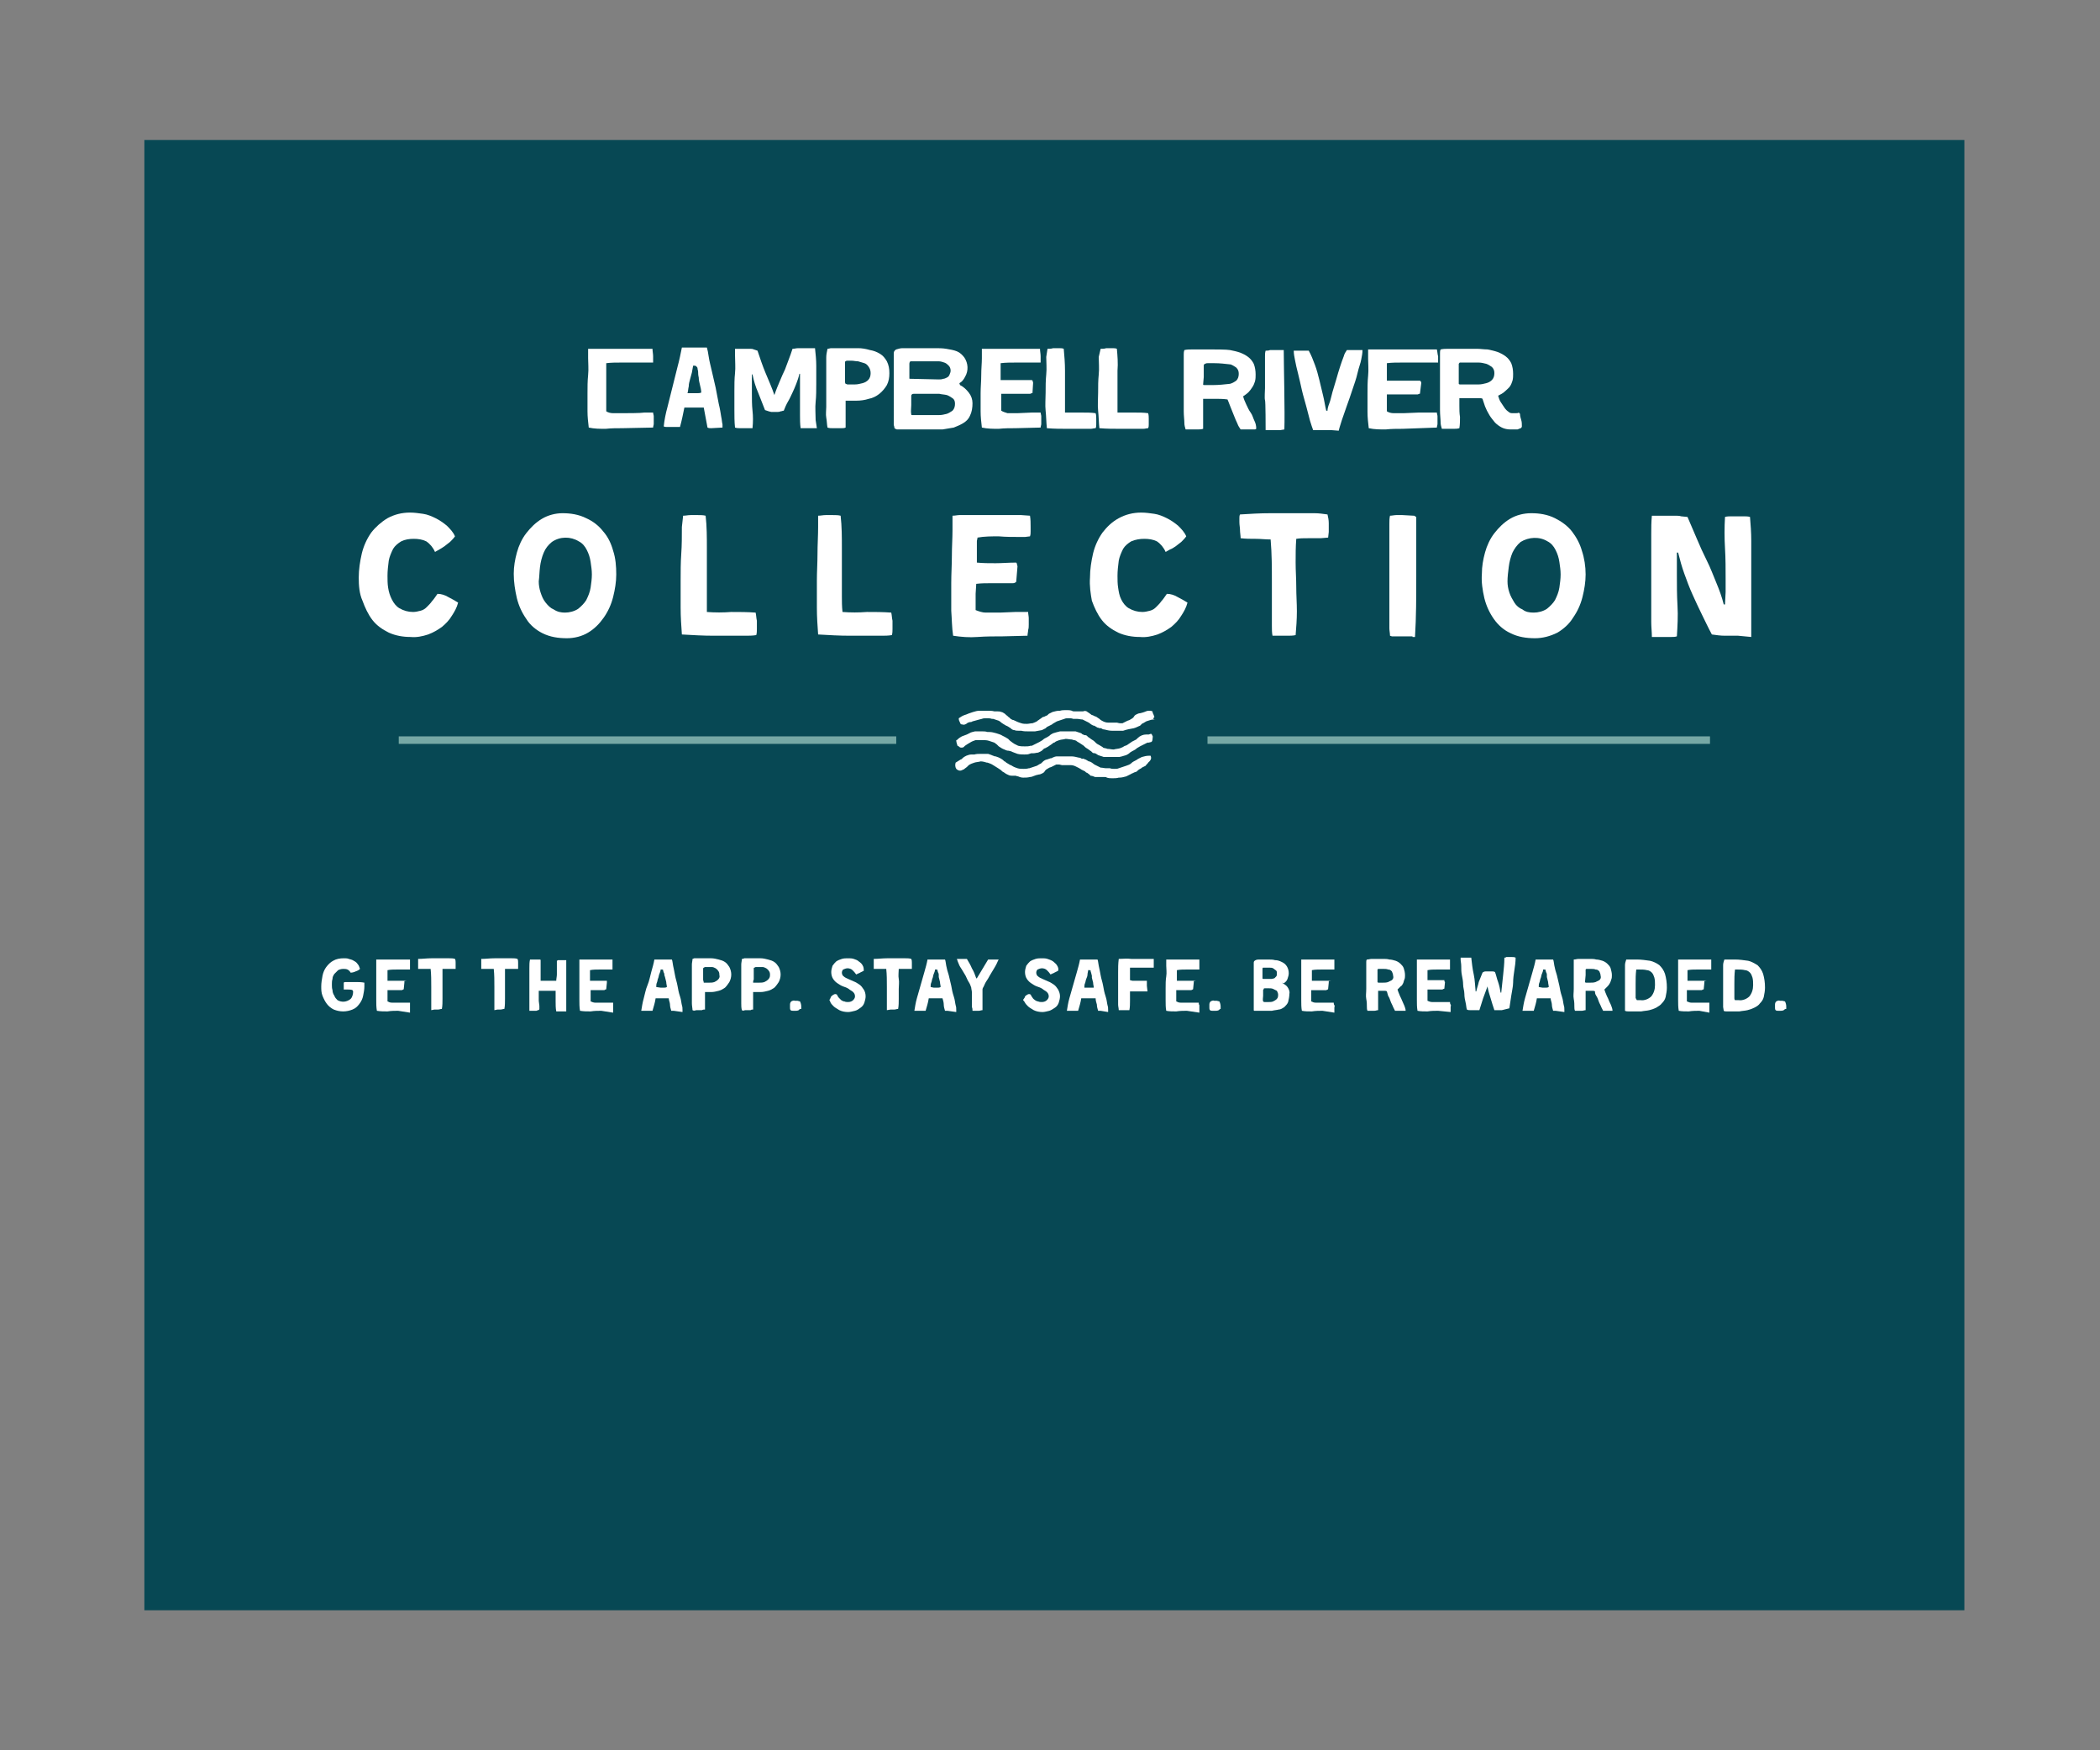 <?xml version="1.0" encoding="utf-8"?>
<!-- Generator: Adobe Illustrator 25.2.3, SVG Export Plug-In . SVG Version: 6.00 Build 0)  -->
<svg version="1.1" id="Layer_1" xmlns="http://www.w3.org/2000/svg" xmlns:xlink="http://www.w3.org/1999/xlink" x="0px" y="0px"
	 viewBox="0 0 336 280" style="enable-background:new 0 0 336 280;" xml:space="preserve">
<rect x="0" y="0" width="336" height="280" fill="#808080" stroke="none"/>
<style type="text/css">
	.st0{fill:#074854;}
	.st1{fill:#FFFFFF;}
	.st2{fill:#76A8A5;}
</style>
<g id="Button_1">
	<rect x="23.1" y="22.4" class="st0" width="291.2" height="235.2"/>
	<path class="st1" d="M56.4,158.4c-0.2-0.1-0.5-0.1-0.7-0.1c-0.2,0-0.5,0-0.7,0c0-0.1,0-0.3,0-0.4c0-0.2,0-0.3,0-0.4s0-0.2,0-0.3
		c0.1-0.1,0.2-0.1,0.3-0.1h1.5c0.5,0,1,0,1.5,0.1v0.3c0,0.1,0,0.2,0,0.3c0,0.5-0.1,1-0.2,1.5c-0.1,0.5-0.3,0.9-0.6,1.3
		c-0.3,0.4-0.6,0.7-1.1,0.9c-0.5,0.2-1,0.3-1.5,0.3c-0.5,0-1-0.1-1.5-0.3c-0.4-0.2-0.8-0.5-1.1-0.9c-0.3-0.4-0.5-0.8-0.7-1.3
		c-0.2-0.5-0.2-1-0.2-1.5c0-0.6,0.1-1.1,0.2-1.7c0.1-0.5,0.3-1,0.6-1.4c0.3-0.4,0.7-0.8,1.1-1c0.5-0.3,1.1-0.4,1.7-0.4
		c0.3,0,0.6,0,0.8,0.1c0.3,0.1,0.5,0.1,0.8,0.3c0.2,0.1,0.5,0.3,0.6,0.5c0.2,0.2,0.3,0.5,0.4,0.8c-0.2,0.2-0.4,0.3-0.7,0.4
		c-0.2,0.1-0.5,0.2-0.8,0.2c-0.1-0.2-0.3-0.4-0.5-0.5c-0.2-0.1-0.5-0.1-0.7-0.1c-0.3,0-0.6,0.1-0.8,0.2c-0.2,0.2-0.4,0.4-0.6,0.6
		c-0.2,0.3-0.3,0.5-0.3,0.8c-0.1,0.3-0.1,0.6-0.1,0.9c0,0.3,0,0.6,0.1,0.9c0,0.3,0.1,0.6,0.3,0.9c0.1,0.3,0.3,0.5,0.5,0.7
		c0.7,0.4,1.5,0.3,2.1-0.2c0.3-0.3,0.4-0.8,0.4-1.2c0,0,0,0,0,0L56.4,158.4z"/>
	<path class="st1" d="M63.7,161.7c-0.5,0-1.1,0-1.7,0.1c-0.6,0-1.1,0-1.7-0.1c-0.1-0.6-0.1-1.1-0.1-1.7c0-0.6,0-1.2,0-1.9
		c0-0.6,0-1.3,0-1.9s0-1.2,0-1.7v-1h0.5H65h0.6c0,0.2,0,0.5,0,0.8v0.4c0,0.1,0,0.2,0,0.4c-0.1,0-0.2,0-0.3,0h-0.3c-0.5,0-1,0-1.5,0
		c-0.5,0-1,0-1.5,0.1c0,0.1,0,0.2,0,0.2v1.5c0.4,0,0.8,0,1.3,0c0.4,0,0.9,0,1.4,0c0.8,0,0,0,0,0.1c0,0.1,0,0.1,0,0.2l-0.1,1
		c0,0,0,0.1-0.1,0.1l-0.2,0.1h-0.2h-1.1h-1v0.7v1.1c0.2,0.1,0.4,0.2,0.7,0.2c0.3,0,0.7,0,1,0h1c0.3,0,0.6,0,0.9,0c0,0.1,0,0.3,0,0.4
		s0,0.3,0,0.4c0,0.1,0,0.3,0,0.4c0,0.1,0,0.2,0,0.4L63.7,161.7z"/>
	<path class="st1" d="M69,161.6c0-0.2,0-0.4,0-0.7c0-1,0-2,0-3s0-2-0.1-2.9h-1h-1c0-0.2,0-0.4,0-0.6s0-0.4,0-0.5c0-0.1,0-0.2,0-0.3
		c0-0.1,0-0.2,0-0.2c0.7,0,1.4-0.1,2.1-0.1h2h0.9c0.3,0,0.6,0,0.9,0.1c0.1,0.2,0.1,0.4,0.1,0.6c0,0.2,0,0.4,0,0.6v0.4h-0.5h-0.8
		c-0.3,0-0.6,0-0.8,0c0,0.5,0,1.1,0,1.6c0,0.6,0,1.1,0,1.6s0,1.1,0,1.6c0,0.5,0,1.1-0.1,1.6c-0.2,0-0.4,0.1-0.6,0.1h-0.6L69,161.6z"
		/>
	<path class="st1" d="M79.1,161.6c0-0.2,0-0.4,0-0.7c0-1,0-2,0-3s0-2-0.1-2.9h-1h-1c0-0.2,0-0.4,0-0.6c0-0.2,0-0.4,0-0.5v-0.3v-0.2
		c0.7,0,1.4-0.1,2.1-0.1H81h0.9c0.3,0,0.6,0,0.9,0.1c0.1,0.2,0.1,0.4,0.1,0.6c0,0.2,0,0.4,0,0.6v0.4h-0.5h-0.8c-0.3,0-0.6,0-0.8,0
		c0,0.5,0,1.1,0,1.6s0,1.1,0,1.6s0,1.1,0,1.6c0,0.5,0,1.1-0.1,1.6c-0.2,0-0.4,0.1-0.6,0.1h-0.5L79.1,161.6z"/>
	<path class="st1" d="M86.3,160.9c0,0.2,0,0.3,0,0.5c0,0.1-0.1,0.2-0.2,0.2c-0.1,0-0.2,0.1-0.3,0.1H85c-0.1,0-0.2,0-0.3,0
		c0-0.2,0-0.3,0-0.5s0-0.3,0-0.5v-1.4c0-0.5,0-0.9,0-1.4c0-0.5,0-1,0-1.5s0-1,0-1.5s0-1,0.1-1.4c0.1,0,0.3,0,0.4,0h1.1
		c0.1,0,0.2,0,0.2,0.1c0,0.5,0,1.1,0,1.7s0,1.1,0,1.6c0.1,0,0.2,0,0.3,0H87h1.2H89c0-0.3,0.1-0.7,0.1-1v-1c0-0.2,0-0.4,0-0.6
		c0-0.2,0-0.4,0-0.6c0.1,0,0.1-0.1,0.2-0.1H90h0.6v0.7v6.7c0,0.1,0,0.3,0,0.4s0,0.3,0,0.4c-0.1,0-0.3,0-0.4,0h-0.8h-0.4
		c-0.1-0.5-0.1-1.1-0.1-1.6c0-0.6,0-1.1,0-1.7c-0.2,0-0.4,0-0.6,0h-1.5h-0.6c0,0.3,0,0.5,0,0.8c0,0.3,0,0.5,0,0.8L86.3,160.9z"/>
	<path class="st1" d="M96.2,161.7c-0.5,0-1.1,0-1.7,0.1c-0.6,0-1.1,0-1.7-0.1c-0.1-0.6-0.1-1.1-0.1-1.7c0-0.6,0-1.2,0-1.9
		c0-0.6,0-1.3,0-1.9s0-1.2,0-1.7v-1c0.2,0,0.3,0,0.5,0h4.2h0.6c0,0.3,0,0.5,0,0.8v0.4c0,0.1,0,0.2,0,0.4c-0.1,0-0.2,0-0.3,0h-0.3
		c-0.5,0-1,0-1.5,0c-0.5,0-1,0-1.5,0.1c0,0.1,0,0.2,0,0.2v1.5c0.4,0,0.9,0,1.3,0c0.4,0,0.9,0,1.4,0c0,0,0,0,0,0.1s0,0.1,0,0.2
		l-0.1,1c0,0,0,0.1-0.1,0.1c-0.1,0-0.1,0-0.2,0.1h-0.2h-1h-1v0.7v1.1c0.2,0.1,0.5,0.2,0.7,0.2c0.3,0,0.7,0,1,0h1c0.3,0,0.6,0,0.9,0
		c0,0.1,0,0.3,0,0.4s0,0.3,0,0.4s0,0.3,0,0.4s0,0.2,0,0.4L96.2,161.7z"/>
	<path class="st1" d="M107.8,161.7c-0.1,0-0.3,0-0.4,0c-0.1-0.3-0.2-0.7-0.2-1s-0.2-0.7-0.2-1h-0.8h-1.3c-0.1,0.7-0.3,1.3-0.5,2
		h-0.4h-1.1h-0.3c0.1-0.6,0.2-1.3,0.4-2s0.3-1.4,0.6-2.1s0.4-1.4,0.6-2.1s0.4-1.4,0.5-2h0.4h0.4h1h1c0.1,0.2,0.1,0.5,0.2,1
		s0.2,0.9,0.3,1.5s0.3,1.1,0.4,1.7s0.2,1.1,0.4,1.7s0.2,1,0.3,1.4c0.1,0.3,0.1,0.5,0.1,0.8v0.3L107.8,161.7z M105.7,158h0.5
		c0.2,0,0.3,0,0.5-0.1c0-0.3-0.1-0.5-0.1-0.8l-0.2-0.8l-0.1-0.3c0-0.1,0-0.3-0.1-0.4c0-0.1-0.1-0.2-0.1-0.4c0-0.1-0.1-0.1-0.2-0.1
		h-0.2c0,0.2-0.1,0.5-0.2,0.7s-0.1,0.5-0.2,0.7s-0.1,0.5-0.2,0.7s-0.1,0.5-0.1,0.7L105.7,158L105.7,158z"/>
	<path class="st1" d="M110.8,161.6c0-0.3-0.1-0.7-0.1-1.1s0-0.7,0-1.1s0-0.8,0-1.1s0-0.7,0-1.1s0-0.6,0-0.9s0-0.7,0-1s0-0.7,0-1
		c0-0.3,0.1-0.6,0.1-0.9c0.1,0,0.2-0.1,0.3-0.1h0.4h1.1c0.4,0,0.8,0,1.2,0c0.4,0,0.8,0.1,1.2,0.2c0.4,0.1,0.7,0.2,1,0.4
		c0.3,0.2,0.5,0.5,0.7,0.8c0.2,0.4,0.3,0.8,0.3,1.2c0,0.4-0.1,0.8-0.3,1.2c-0.2,0.3-0.4,0.6-0.7,0.9c-0.3,0.2-0.6,0.4-1,0.5
		c-0.4,0.1-0.8,0.2-1.2,0.2h-0.5h-0.5v0.8v0.8c0,0.2,0,0.4,0,0.6c0,0.2,0,0.4,0,0.6c-0.2,0-0.3,0-0.5,0.1h-0.9
		C111.1,161.7,111,161.7,110.8,161.6z M112.6,157.2c0.1,0,0.1,0,0.2,0h0.7c0.3,0,0.5,0,0.8-0.1c0.2-0.1,0.4-0.2,0.6-0.4
		c0.2-0.2,0.3-0.5,0.2-0.7c0-0.2,0-0.5-0.2-0.7c-0.1-0.2-0.3-0.3-0.4-0.4c-0.2-0.1-0.4-0.2-0.6-0.2c-0.2,0-0.4,0-0.7,0h-0.4
		l-0.2,0.1c0,0-0.1,0.1-0.1,0.1c0,0.2,0,0.5,0,0.7s0,0.5,0,0.7s0,0.3,0,0.4C112.5,156.9,112.6,157,112.6,157.2L112.6,157.2z"/>
	<path class="st1" d="M118.7,161.6c-0.1-0.4-0.1-0.7-0.1-1.1c0-0.4,0-0.7,0-1.1s0-0.8,0-1.1s0-0.7,0-1.1s0-0.6,0-0.9v-1
		c0-0.3,0-0.7,0-1c0-0.3,0.1-0.6,0.1-0.9c0.1,0,0.2,0,0.4-0.1h0.3h1.1c0.4,0,0.8,0,1.2,0c0.4,0,0.8,0.1,1.2,0.2
		c0.4,0.1,0.7,0.2,1,0.4c0.3,0.2,0.5,0.5,0.7,0.8c0.2,0.4,0.3,0.8,0.3,1.2c0,0.4-0.1,0.8-0.3,1.2c-0.2,0.3-0.4,0.6-0.7,0.9
		c-0.3,0.2-0.6,0.4-1,0.5c-0.4,0.1-0.8,0.2-1.2,0.2H121h-0.5c0,0.3,0,0.5,0,0.8s0,0.5,0,0.8s0,0.4,0,0.6c0,0.2,0,0.4,0,0.6
		c-0.1,0-0.3,0-0.4,0.1h-0.9C119,161.7,118.8,161.7,118.7,161.6z M120.5,157.2c0.1,0,0.1,0,0.2,0h0.8c0.3,0,0.5,0,0.8-0.1
		c0.2-0.1,0.4-0.2,0.6-0.4c0.2-0.2,0.3-0.4,0.3-0.7c0-0.2,0-0.5-0.2-0.7c-0.1-0.2-0.3-0.3-0.4-0.4c-0.2-0.1-0.4-0.2-0.6-0.2
		c-0.2,0-0.4,0-0.7,0h-0.4l-0.2,0.1c-0.1,0-0.1,0.1-0.1,0.1c0,0.2,0,0.5,0,0.7s0,0.5,0,0.7v0.4C120.5,156.9,120.5,157,120.5,157.2
		L120.5,157.2z"/>
	<path class="st1" d="M127.8,161.6c-0.2,0.1-0.4,0.1-0.5,0.1h-0.4c-0.1,0-0.3,0-0.4-0.1c-0.1-0.1-0.1-0.3-0.1-0.4c0-0.1,0-0.3,0-0.4
		c0-0.2,0-0.4,0.2-0.6c0.2-0.1,0.4-0.2,0.6-0.1c0.1,0,0.3,0,0.4,0l0.4,0.1c0.1,0.2,0.2,0.5,0.2,0.8c0,0.1,0,0.2,0,0.4
		C127.9,161.4,127.9,161.5,127.8,161.6z"/>
	<path class="st1" d="M132.7,160l0.1-0.2c0.1-0.1,0.1-0.3,0.2-0.4c0.1-0.1,0.2-0.2,0.4-0.3c0.2-0.1,0.3-0.1,0.5,0
		c0.1,0.2,0.2,0.4,0.3,0.5c0.1,0.1,0.3,0.3,0.4,0.4c0.2,0.1,0.3,0.2,0.5,0.2c0.2,0.1,0.4,0.1,0.6,0.1c0.3,0,0.6-0.1,0.8-0.3
		c0.2-0.2,0.3-0.4,0.3-0.6c0-0.3-0.1-0.5-0.3-0.7c-0.2-0.2-0.5-0.3-0.7-0.5c-0.3-0.2-0.6-0.3-0.9-0.4c-0.3-0.1-0.6-0.3-0.9-0.5
		c-0.3-0.2-0.5-0.4-0.7-0.7c-0.2-0.3-0.3-0.7-0.3-1.1c0-0.3,0.1-0.7,0.2-1c0.2-0.3,0.4-0.5,0.6-0.7c0.3-0.2,0.6-0.3,0.9-0.4
		c0.3-0.1,0.7-0.1,1-0.1c0.3,0,0.6,0,0.9,0.1c0.3,0.1,0.6,0.2,0.8,0.4c0.3,0.2,0.5,0.4,0.6,0.6c0.2,0.3,0.2,0.6,0.2,0.9l-0.2,0.1
		l-0.4,0.2c-0.1,0.1-0.3,0.1-0.4,0.2c-0.1,0-0.2,0.1-0.2,0.1c-0.2-0.3-0.4-0.5-0.6-0.7c-0.2-0.2-0.5-0.3-0.8-0.3
		c-0.2,0-0.5,0.1-0.7,0.2c-0.1,0.1-0.2,0.3-0.2,0.5c0,0.2,0.1,0.5,0.3,0.6c0.2,0.2,0.5,0.3,0.7,0.4l0.9,0.4c0.3,0.1,0.6,0.3,0.9,0.5
		c0.3,0.2,0.5,0.5,0.7,0.8c0.2,0.3,0.3,0.7,0.3,1.1c0,0.3-0.1,0.7-0.2,1c-0.1,0.3-0.3,0.6-0.6,0.8c-0.3,0.2-0.5,0.4-0.9,0.5
		c-0.4,0.1-0.8,0.2-1.1,0.2c-0.5,0-1-0.1-1.4-0.3c-0.3-0.2-0.7-0.4-0.9-0.6c-0.2-0.2-0.4-0.4-0.5-0.6
		C132.8,160.2,132.8,160.1,132.7,160z"/>
	<path class="st1" d="M141.9,161.6c0-0.2,0-0.4,0-0.7c0-1,0-2,0-3s0-2-0.1-2.9h-1h-1c0-0.2,0-0.4,0-0.6s0-0.4,0-0.5
		c0-0.1,0-0.2,0-0.3c0-0.1,0-0.2,0-0.2c0.7,0,1.4-0.1,2.1-0.1h2.1h0.9c0.3,0,0.6,0,0.9,0.1c0.1,0.2,0.1,0.4,0.1,0.6
		c0,0.2,0,0.4,0,0.6v0.4h-0.5h-0.8c-0.3,0-0.6,0-0.8,0c0,0.5-0.1,1.1,0,1.6s0,1.1,0,1.6s0,1.1,0,1.6c0,0.5,0,1.1-0.1,1.6
		c-0.2,0-0.4,0.1-0.6,0.1h-0.6L141.9,161.6z"/>
	<path class="st1" d="M151.6,161.7c-0.1,0-0.3,0-0.4,0c-0.1-0.3-0.2-0.7-0.2-1s-0.1-0.7-0.2-1h-0.9c-0.4,0-0.9,0-1.3,0
		c-0.1,0.7-0.3,1.3-0.5,2h-0.4h-1.1h-0.3c0.1-0.6,0.2-1.3,0.4-2s0.4-1.4,0.6-2.1l0.6-2.1c0.2-0.7,0.4-1.4,0.5-2h0.4h0.4h1h1
		c0.1,0.2,0.1,0.5,0.2,1s0.2,0.9,0.4,1.5l0.4,1.7c0.1,0.6,0.2,1.1,0.4,1.7s0.2,1,0.3,1.4c0.1,0.3,0.1,0.5,0.1,0.8v0.3L151.6,161.7z
		 M149.4,158h0.6c0.2,0,0.3,0,0.5-0.1c0-0.3-0.1-0.5-0.1-0.8c-0.1-0.3-0.1-0.5-0.2-0.8c0-0.1,0-0.2,0-0.3s0-0.3-0.1-0.4
		c0-0.1-0.1-0.2-0.1-0.4c0-0.1-0.1-0.1-0.2-0.1h-0.2c0,0.2-0.1,0.5-0.2,0.7c-0.1,0.2-0.1,0.5-0.2,0.7s-0.1,0.5-0.2,0.7
		s-0.1,0.5-0.1,0.7L149.4,158L149.4,158z"/>
	<path class="st1" d="M155.5,158.7c0-0.2-0.1-0.5-0.1-0.7c-0.1-0.3-0.2-0.6-0.4-0.9s-0.3-0.6-0.5-1l-0.6-1c-0.2-0.3-0.4-0.6-0.5-0.9
		c-0.1-0.2-0.2-0.5-0.3-0.8h0.2h0.8c0.2,0,0.4,0,0.6,0c0.3,0.5,0.6,1,0.8,1.5c0.3,0.5,0.5,1,0.7,1.6h0.1c0.3-0.5,0.6-1,0.9-1.5
		s0.6-1,0.9-1.5h1.3c0.1,0,0.1,0,0.2,0h0.2c-0.1,0.1-0.2,0.4-0.3,0.6s-0.3,0.6-0.5,0.9l-0.6,1c-0.2,0.4-0.4,0.7-0.6,1
		s-0.3,0.6-0.4,0.8c-0.1,0.2-0.2,0.3-0.2,0.5v1.7c0,0.3,0,0.6,0,0.8c0,0.3,0,0.5,0,0.8c-0.2,0-0.4,0.1-0.6,0.1H156
		c-0.1,0-0.3,0-0.4,0c0-0.2,0-0.4-0.1-0.6L155.5,158.7L155.5,158.7z"/>
	<path class="st1" d="M163.7,160c0-0.1,0.1-0.2,0.1-0.2c0.1-0.1,0.2-0.3,0.2-0.4c0.1-0.1,0.2-0.2,0.4-0.3c0.2-0.1,0.3-0.1,0.5,0
		c0.1,0.2,0.2,0.4,0.3,0.5c0.1,0.2,0.3,0.3,0.4,0.4c0.2,0.1,0.3,0.2,0.5,0.2c0.2,0.1,0.4,0.1,0.6,0.1c0.3,0,0.6-0.1,0.8-0.3
		c0.2-0.2,0.3-0.4,0.3-0.6c0-0.3-0.1-0.5-0.3-0.7c-0.2-0.2-0.5-0.3-0.7-0.5c-0.3-0.2-0.6-0.3-0.9-0.4c-0.3-0.1-0.6-0.3-0.9-0.5
		c-0.3-0.2-0.5-0.4-0.7-0.7c-0.2-0.3-0.3-0.7-0.3-1.1c0-0.3,0.1-0.7,0.2-1c0.2-0.3,0.4-0.5,0.6-0.7c0.3-0.2,0.6-0.3,0.9-0.4
		c0.3-0.1,0.7-0.1,1-0.1c0.3,0,0.6,0,0.9,0.1c0.3,0.1,0.6,0.2,0.9,0.4c0.2,0.2,0.5,0.4,0.6,0.6c0.2,0.3,0.3,0.6,0.2,0.9l-0.2,0.1
		l-0.4,0.2c-0.1,0.1-0.3,0.1-0.4,0.2c-0.1,0-0.2,0.1-0.2,0.1c-0.2-0.3-0.4-0.5-0.6-0.7c-0.2-0.2-0.5-0.3-0.8-0.3
		c-0.2,0-0.5,0.1-0.7,0.2c-0.1,0.1-0.2,0.3-0.2,0.5c0,0.2,0.1,0.5,0.3,0.6c0.2,0.2,0.5,0.3,0.7,0.4l0.9,0.4c0.3,0.1,0.6,0.3,0.9,0.5
		c0.3,0.2,0.5,0.5,0.7,0.8c0.2,0.4,0.3,0.7,0.3,1.1c0,0.3-0.1,0.7-0.2,1c-0.1,0.3-0.3,0.6-0.6,0.8c-0.3,0.2-0.6,0.4-0.9,0.5
		c-0.4,0.1-0.8,0.2-1.1,0.2c-0.5,0-1-0.1-1.4-0.3c-0.3-0.2-0.7-0.4-0.9-0.6c-0.2-0.2-0.4-0.4-0.5-0.6
		C163.9,160.2,163.8,160.1,163.7,160z"/>
	<path class="st1" d="M176.1,161.7c-0.1,0-0.3,0-0.4,0c-0.1-0.3-0.2-0.7-0.2-1c-0.1-0.3-0.2-0.7-0.2-1h-0.8H173
		c-0.1,0.7-0.3,1.3-0.5,2h-0.4H171h-0.3c0.1-0.6,0.2-1.3,0.4-2s0.4-1.4,0.6-2.1s0.4-1.4,0.6-2.1s0.4-1.4,0.5-2h0.4h0.4h1h1
		c0.1,0.2,0.1,0.5,0.2,1s0.2,0.9,0.3,1.5s0.3,1.1,0.4,1.7s0.2,1.1,0.4,1.7s0.2,1,0.3,1.4c0.1,0.3,0.1,0.5,0.1,0.8v0.3L176.1,161.7z
		 M174,158h0.5c0.2,0,0.3,0,0.5,0c0-0.3-0.1-0.5-0.1-0.8l-0.2-0.8c0-0.1,0-0.2,0-0.3s-0.1-0.3-0.1-0.4c0-0.1-0.1-0.2-0.1-0.4
		c0-0.1-0.1-0.1-0.2-0.1h-0.2c0,0.2-0.1,0.5-0.1,0.7s-0.1,0.5-0.2,0.7s-0.1,0.5-0.2,0.7c-0.1,0.2-0.1,0.5-0.1,0.7L174,158L174,158z"
		/>
	<path class="st1" d="M183.6,158.6h-1.8h-1c0,0.5,0,1,0,1.5c0,0.5,0,1-0.1,1.5c-0.2,0-0.4,0-0.6,0h-0.5H179c0-0.3-0.1-0.6-0.1-0.9
		v-2.9c0-0.7,0-1.4,0-2.2s0-1.4,0.1-2.2c0.7,0,1.3-0.1,2,0h2h0.8h0.8c0,0.2,0,0.4,0,0.5v0.5v0.4c-0.2,0-0.4,0-0.6,0h-1.6
		c-0.6,0-1.1,0-1.6,0c0,0.2,0,0.5,0,0.7s0,0.5,0,0.7v0.6l0.4,0.1h1.4c0.3,0,0.6,0,0.9,0c0,0.3,0,0.5,0,0.8L183.6,158.6z"/>
	<path class="st1" d="M189.9,161.7c-0.5,0-1.1,0-1.7,0.1c-0.6,0-1.1,0-1.6-0.1c-0.1-0.5-0.1-1.1-0.1-1.7s0-1.2,0-1.9s0-1.3,0.1-1.9
		s0-1.2,0-1.7v-1c0.2,0,0.3,0,0.5,0h4.2h0.6c0,0.2,0,0.5,0,0.8v0.4c0,0.1,0,0.2,0,0.4h-0.3h-0.3c-0.5,0-1,0-1.5,0
		c-0.5,0-1,0-1.5,0.1c0,0.1,0,0.2,0,0.2v1.5c0.4,0,0.8,0,1.3,0c0.4,0,0.9,0,1.4,0c0.8,0,0,0,0,0.1s0,0.1,0,0.2l-0.1,1
		c0,0,0,0.1-0.1,0.1l-0.2,0.1h-0.2h-1.2h-1v0.7v1.1c0.2,0.1,0.4,0.2,0.7,0.2c0.3,0,0.7,0,1,0h1c0.3,0,0.6,0,0.9,0
		c0,0.1,0,0.3,0.1,0.4c0,0.1,0,0.3,0,0.4c0,0.1,0,0.3,0,0.4c0,0.1,0,0.2,0,0.4L189.9,161.7z"/>
	<path class="st1" d="M195,161.6c-0.2,0.1-0.4,0.1-0.5,0.1H194c-0.1,0-0.3,0-0.4-0.1c-0.1-0.1-0.1-0.3-0.1-0.4c0-0.1,0-0.3,0-0.4
		c0-0.2,0-0.4,0.2-0.6c0.2-0.1,0.4-0.2,0.6-0.1c0.1,0,0.3,0,0.4,0l0.4,0.1c0.1,0.2,0.2,0.5,0.2,0.8c0,0.1,0,0.2,0,0.4
		C195.2,161.4,195.1,161.5,195,161.6z"/>
	<path class="st1" d="M205.1,157.2c0.3,0.2,0.7,0.4,0.9,0.7c0.2,0.3,0.4,0.7,0.3,1.1c0,0.4-0.1,0.9-0.2,1.3
		c-0.1,0.3-0.4,0.6-0.6,0.8c-0.3,0.2-0.6,0.4-0.9,0.4c-0.4,0.1-0.7,0.1-1.1,0.2c-0.4,0-0.8,0-1.2,0h-1.1h-0.3c-0.1,0-0.1,0-0.2,0
		c-0.1,0-0.1-0.1-0.1-0.1c0-0.1,0-0.2,0-0.3v-7.3c0-0.2,0.1-0.3,0.3-0.4c0.2-0.1,0.4-0.1,0.6-0.1c0.2,0,0.5,0,0.8,0h0.6
		c0.4,0,0.8,0,1.1,0.1c0.4,0,0.7,0.1,1.1,0.3c0.7,0.3,1.1,1,1.1,1.8c0,0.3-0.1,0.6-0.2,0.9c-0.1,0.3-0.3,0.5-0.6,0.7L205.1,157.2z
		 M202.1,160.2C202.1,160.2,202.1,160.3,202.1,160.2c0.1,0.1,0.2,0.1,0.2,0.1c0.2,0,0.5,0,0.7,0c0.2,0,0.5,0,0.7-0.1
		c0.2-0.1,0.4-0.2,0.6-0.4c0.2-0.2,0.2-0.5,0.2-0.7c0-0.2-0.1-0.4-0.2-0.6c-0.2-0.1-0.4-0.2-0.6-0.3c-0.2-0.1-0.5-0.1-0.7-0.1h-0.6
		c-0.1,0-0.2,0-0.2,0.1c0,0.1-0.1,0.1-0.1,0.2c0,0.3,0,0.6,0,0.9S202,159.9,202.1,160.2L202.1,160.2z M203,156.6c0.2,0,0.3,0,0.5,0
		c0.1,0,0.3-0.1,0.4-0.1c0.1-0.1,0.2-0.2,0.3-0.3c0.1-0.1,0.1-0.3,0.1-0.5c0-0.2,0-0.4-0.2-0.5c-0.1-0.1-0.3-0.2-0.4-0.3
		c-0.2-0.1-0.4-0.1-0.6-0.1h-0.6c-0.1,0-0.2,0-0.4,0c-0.1,0-0.1,0.1-0.1,0.3s0,0.4,0,0.5s0,0.4,0,0.5v0.4c0,0,0,0.1,0.1,0.1h0.1
		L203,156.6z"/>
	<path class="st1" d="M211.6,161.7c-0.5,0-1.1,0-1.7,0.1c-0.6,0-1.1,0-1.6-0.1c-0.1-0.5-0.1-1.1-0.1-1.7v-1.9c0-0.6,0-1.3,0-1.9
		s0-1.2,0-1.7v-1c0.2,0,0.3,0,0.5,0h4.2h0.6c0,0.2,0,0.5,0,0.8v0.4c0,0.1,0,0.2,0,0.4c-0.1,0-0.2,0-0.3,0h-0.3h-1.5
		c-0.5,0-1,0-1.5,0.1c0,0.1,0,0.2,0,0.2v1.5c0.4,0,0.8,0,1.3,0c0.4,0,0.9,0,1.4,0c0.8,0,0,0,0,0.1s0,0.1,0,0.2l-0.1,1
		c0,0,0,0.1-0.1,0.1l-0.2,0.1H212h-1.2h-1v0.7v1.1c0.2,0.1,0.4,0.2,0.7,0.2c0.3,0,0.7,0,1,0h1c0.3,0,0.6,0,0.9,0
		c0,0.1,0,0.3,0.1,0.4s0,0.3,0,0.4c0,0.1,0,0.3,0,0.4c0,0.1,0,0.2,0,0.4L211.6,161.7z"/>
	<path class="st1" d="M223.2,161.7c-0.1-0.2-0.2-0.4-0.3-0.6c-0.1-0.3-0.3-0.6-0.4-0.9s-0.2-0.6-0.4-0.9l-0.2-0.7
		c-0.1-0.1-0.3-0.1-0.4-0.1h-0.7h-0.3c0,0.1,0,0.3,0,0.4v0.4c0,0.4,0,0.8,0,1.2c0,0.4,0,0.8,0,1.1c-0.2,0-0.4,0.1-0.6,0.1h-0.6h-0.5
		c-0.1-0.2-0.1-0.4-0.1-0.6c0-0.4,0-0.8-0.1-1.3s0-1,0-1.6v-1.6c0-0.5,0-1,0-1.4s0-0.7,0-0.9v-0.4c0-0.1,0-0.3,0.1-0.4
		c0.3,0,0.5-0.1,0.8-0.1h0.8h1c0.3,0,0.7,0,1,0.1c0.3,0,0.7,0.1,1,0.2c0.3,0.1,0.6,0.3,0.8,0.5c0.2,0.2,0.4,0.4,0.5,0.7
		c0.1,0.3,0.2,0.7,0.2,1.1c0,0.2,0,0.5-0.1,0.7c-0.1,0.2-0.1,0.4-0.2,0.6c-0.1,0.2-0.2,0.4-0.4,0.5c-0.2,0.2-0.3,0.3-0.5,0.5
		c0.1,0.3,0.2,0.6,0.3,0.8c0.1,0.3,0.3,0.6,0.4,0.9l0.4,0.9c0.1,0.3,0.2,0.5,0.2,0.8h-0.1h-0.1L223.2,161.7z M220.4,157.1
		c0,0,0.1,0.1,0.1,0.1c0,0,0.1,0,0.1,0h0.7c0.3,0,0.5,0,0.8-0.1c0.2-0.1,0.4-0.2,0.6-0.3c0.2-0.2,0.3-0.4,0.2-0.7
		c0-0.2-0.1-0.5-0.2-0.7c-0.2-0.2-0.3-0.3-0.6-0.3c-0.2-0.1-0.5-0.1-0.7-0.1h-0.7c-0.1,0-0.1,0-0.2,0c0,0-0.1,0.1-0.1,0.1
		c0,0.1,0,0.1,0,0.2c0,0.1,0,0.1,0,0.2s0,0.3,0,0.5s0,0.3,0,0.5L220.4,157.1z"/>
	<path class="st1" d="M230.1,161.7c-0.5,0-1.1,0-1.7,0.1c-0.6,0-1.1,0-1.6-0.1c-0.1-0.6-0.1-1.1-0.1-1.7c0-0.6,0-1.2,0-1.9
		c0-0.6,0-1.3,0-1.9s0-1.2,0-1.7v-1h0.5h4.2h0.6c0,0.3,0,0.5,0,0.8v0.4c0,0.1,0,0.2,0,0.4c-0.1,0-0.2,0-0.3,0h-0.3c-0.5,0-1,0-1.5,0
		c-0.5,0-1,0-1.5,0.1c0,0.1,0,0.2,0,0.2v0.2v1.2c0.4,0,0.8,0,1.3,0c0.4,0,0.9,0,1.4,0c0,0,0,0,0,0.1s0,0.1,0.1,0.2l-0.1,1
		c0,0,0,0.1-0.1,0.1c-0.1,0-0.1,0-0.2,0.1h-0.2h-1.2h-1v0.7v1.1c0.2,0.1,0.5,0.2,0.7,0.2c0.3,0,0.7,0,1,0h1c0.3,0,0.6,0,0.9,0
		c0,0.1,0,0.3,0.1,0.4s0,0.3,0,0.4s0,0.3,0,0.4s0,0.2,0,0.4L230.1,161.7z"/>
	<path class="st1" d="M240.3,161.6h-0.6c-0.2,0-0.4,0-0.6,0c-0.2-0.6-0.4-1.2-0.6-1.9c-0.2-0.6-0.4-1.3-0.5-1.9h0l-0.7,1.9
		c-0.2,0.6-0.4,1.3-0.6,1.9h-0.5c-0.2,0-0.3,0-0.5,0h-0.5c-0.2,0-0.3,0-0.5-0.1c-0.1-0.3-0.1-0.7-0.2-1.1s-0.2-0.9-0.2-1.4
		s-0.2-1-0.2-1.5s-0.1-1-0.2-1.5s-0.1-0.9-0.1-1.4s-0.1-0.8-0.1-1.1v-0.3h0.3h0.9h0.5c0.1,0.9,0.2,1.8,0.4,2.7s0.2,1.8,0.3,2.7h0.1
		c0.1-0.5,0.3-1,0.4-1.5c0.2-0.5,0.4-1,0.6-1.5c0.1-0.1,0.3-0.2,0.5-0.2h1c0.2,0,0.3,0,0.5,0.1c0.2,0.5,0.3,1.1,0.5,1.6
		c0.2,0.6,0.3,1.1,0.4,1.7h0.1c0.1-0.9,0.2-1.8,0.3-2.8s0.2-1.8,0.2-2.8c0.1,0,0.2,0,0.3-0.1h0.9c0.2,0,0.4,0,0.6,0.1
		c0,0.7-0.1,1.4-0.2,2s-0.2,1.4-0.2,2s-0.2,1.4-0.3,2.1s-0.2,1.4-0.3,2L240.3,161.6z"/>
	<path class="st1" d="M248.9,161.7c-0.1,0-0.3,0-0.4,0c-0.1-0.3-0.2-0.7-0.2-1s-0.2-0.7-0.2-1h-0.9c-0.4,0-0.9,0-1.3,0
		c-0.1,0.7-0.3,1.3-0.5,2h-0.4h-1.1h-0.3c0.1-0.6,0.2-1.3,0.4-2s0.4-1.4,0.6-2.1s0.4-1.4,0.6-2.1s0.4-1.4,0.5-2h0.4h0.4h1h1
		c0.1,0.2,0.1,0.5,0.2,1s0.2,0.9,0.4,1.5l0.4,1.7c0.1,0.6,0.2,1.1,0.4,1.7s0.2,1,0.3,1.4c0.1,0.3,0.1,0.5,0.1,0.8v0.3L248.9,161.7z
		 M246.8,158h0.5c0.2,0,0.3,0,0.5-0.1c0-0.3-0.1-0.5-0.1-0.8l-0.2-0.8c0-0.1,0-0.2,0-0.3s0-0.3-0.1-0.4c0-0.1-0.1-0.2-0.1-0.4
		c0-0.1-0.1-0.1-0.2-0.1h-0.2c0,0.2-0.1,0.5-0.2,0.7c-0.1,0.2-0.1,0.5-0.2,0.7s-0.1,0.5-0.2,0.7c-0.1,0.2-0.1,0.5-0.1,0.7L246.8,158
		L246.8,158z"/>
	<path class="st1" d="M256.5,161.7c-0.1-0.2-0.2-0.4-0.3-0.6c-0.1-0.3-0.3-0.6-0.4-0.9s-0.2-0.6-0.4-0.9s-0.2-0.5-0.2-0.7
		c-0.1-0.1-0.3-0.1-0.4-0.1H254h-0.3c0,0.1,0,0.3,0,0.4v0.4c0,0.4,0,0.8,0,1.2c0,0.4,0,0.8,0,1.1c-0.2,0-0.4,0.1-0.6,0.1h-0.6H252
		c-0.1-0.2-0.1-0.4-0.1-0.6c0-0.4,0-0.8-0.1-1.3s0-1,0-1.6v-1.6c0-0.5,0-1,0-1.4v-0.9c0-0.1,0-0.3,0-0.4c0-0.1,0-0.3,0-0.4
		c0.3,0,0.5-0.1,0.8-0.1h0.8h1c0.3,0,0.7,0,1,0.1c0.3,0,0.7,0.1,1,0.2c0.3,0.1,0.6,0.3,0.8,0.5c0.2,0.2,0.4,0.4,0.5,0.7
		c0.1,0.4,0.2,0.7,0.2,1.1c0,0.2,0,0.5-0.1,0.7c-0.1,0.4-0.3,0.8-0.6,1.1c-0.2,0.2-0.3,0.3-0.5,0.5c0.1,0.3,0.2,0.6,0.3,0.8
		c0.1,0.3,0.3,0.6,0.4,0.9s0.3,0.6,0.4,0.9c0.1,0.3,0.2,0.5,0.2,0.8h-0.1h-0.1L256.5,161.7z M253.6,157.1c0,0,0.1,0.1,0.1,0.1h0.1
		h0.7c0.3,0,0.5,0,0.8-0.1c0.2-0.1,0.4-0.2,0.6-0.3c0.2-0.2,0.3-0.4,0.2-0.7c0-0.2-0.1-0.5-0.2-0.7c-0.2-0.2-0.3-0.3-0.6-0.3
		c-0.2-0.1-0.5-0.1-0.7-0.1H254c-0.1,0-0.1,0-0.2,0c0,0-0.1,0.1-0.1,0.1c0,0.1,0,0.1,0,0.2c0,0.1,0,0.2,0,0.2c0,0.1,0,0.3,0,0.5
		L253.6,157.1L253.6,157.1z"/>
	<path class="st1" d="M260,161.1v-3.7c0-0.3,0-0.6,0-1s0-0.7,0-1s0-0.7,0-1c0-0.3,0.1-0.6,0.2-0.9h1.7c0.7,0,1.4,0.1,2.1,0.2
		c0.5,0.1,1.1,0.4,1.5,0.7c0.4,0.4,0.7,0.8,0.9,1.4c0.2,0.7,0.3,1.4,0.3,2.2c0,0.5-0.1,1-0.2,1.5c-0.1,0.4-0.3,0.7-0.6,1
		c-0.2,0.3-0.6,0.5-0.9,0.7c-0.4,0.2-0.7,0.3-1.1,0.4c-0.4,0.1-0.8,0.1-1.3,0.2c-0.4,0-0.9,0-1.4,0h-0.6c-0.2,0-0.4,0-0.6-0.1
		L260,161.1z M261.9,160c0.1,0,0.2,0,0.3,0h0.3c0.6,0.1,1.3-0.2,1.7-0.6c0.4-0.5,0.6-1.1,0.6-1.8c0-0.4,0-0.8-0.1-1.2
		c-0.1-0.3-0.2-0.6-0.4-0.8c-0.2-0.2-0.5-0.4-0.8-0.4c-0.4-0.1-0.8-0.1-1.2-0.1H262c-0.1,0-0.1,0-0.2,0c-0.1,0.8-0.1,1.5-0.1,2.3
		c0,0.8,0,1.5,0,2.3C261.8,159.7,261.8,159.9,261.9,160L261.9,160z"/>
	<path class="st1" d="M271.9,161.7c-0.5,0-1.1,0-1.7,0.1c-0.6,0-1.1,0-1.6-0.1c-0.1-0.6-0.1-1.1-0.1-1.7c0-0.6,0-1.2,0-1.9
		c0-0.6,0-1.3,0-1.9s0-1.2,0-1.7v-1h0.5h4.2h0.6c0,0.3,0,0.5,0,0.8v0.4c0,0.1,0,0.2,0,0.4c-0.1,0-0.2,0-0.3,0H273c-0.5,0-1,0-1.5,0
		c-0.5,0-1,0-1.5,0.1c0,0.1,0,0.2,0,0.2v1.5c0.4,0,0.8,0,1.3,0c0.4,0,0.9,0,1.4,0c0.8,0,0,0,0,0.1s0,0.1,0,0.2l-0.1,1
		c0,0,0,0.1-0.1,0.1c-0.1,0-0.1,0-0.2,0.1h-0.2h-1.2h-1v0.7v1.1c0.2,0.1,0.5,0.2,0.7,0.2c0.3,0,0.7,0,1,0h1c0.3,0,0.6,0,0.9,0
		c0,0.1,0,0.3,0,0.4s0,0.3,0,0.4s0,0.3,0,0.4s0,0.2,0,0.4L271.9,161.7z"/>
	<path class="st1" d="M275.7,161.1v-3.7c0-0.3,0-0.6,0-1s0-0.7,0-1s0-0.7,0-1c0-0.3,0.1-0.6,0.2-0.9h1.7c0.7,0,1.4,0.1,2.1,0.2
		c0.5,0.1,1,0.4,1.5,0.7c0.4,0.4,0.7,0.8,0.9,1.4c0.2,0.7,0.3,1.4,0.3,2.2c0,0.5-0.1,1-0.2,1.5c-0.1,0.4-0.3,0.7-0.6,1
		c-0.2,0.3-0.5,0.5-0.9,0.7c-0.4,0.2-0.7,0.3-1.1,0.4c-0.4,0.1-0.8,0.1-1.3,0.2c-0.5,0-0.9,0-1.4,0h-0.6c-0.2,0-0.4,0-0.5-0.1
		L275.7,161.1z M277.6,160c0.1,0,0.2,0,0.3,0h0.3c0.6,0.1,1.3-0.2,1.7-0.6c0.4-0.5,0.6-1.1,0.6-1.8c0-0.4,0-0.8-0.1-1.2
		c-0.1-0.3-0.2-0.6-0.4-0.8c-0.2-0.2-0.5-0.4-0.8-0.4c-0.4-0.1-0.8-0.1-1.2-0.1h-0.2c-0.1,0-0.1,0-0.2,0c-0.1,0.8-0.1,1.5-0.1,2.3
		c0,0.8,0,1.5,0,2.3C277.5,159.7,277.5,159.9,277.6,160L277.6,160z"/>
	<path class="st1" d="M285.4,161.6c-0.2,0.1-0.4,0.1-0.5,0.1h-0.4c-0.1,0-0.3,0-0.4-0.1c-0.1-0.1-0.1-0.3-0.1-0.4c0-0.1,0-0.3,0-0.4
		c0-0.2,0-0.4,0.2-0.6c0.2-0.1,0.4-0.2,0.6-0.1c0.1,0,0.3,0,0.4,0l0.4,0.1c0.1,0.2,0.2,0.5,0.2,0.8c0,0.1,0,0.2,0,0.4
		C285.6,161.4,285.5,161.5,285.4,161.6z"/>
	<path class="st1" d="M110.8,62.9h0.7c0.2,0,0.5,0,0.7-0.1c0-0.4-0.1-0.8-0.2-1.2c-0.1-0.4-0.2-0.8-0.2-1.2
		c-0.1-0.4-0.1-0.7-0.1-0.9s-0.1-0.4-0.1-0.6c0-0.1-0.1-0.2-0.2-0.3c-0.1-0.1-0.2-0.1-0.3-0.1h-0.1c0,0-0.1,0-0.1,0
		c-0.1,0.4-0.1,0.7-0.2,1.1l-0.3,1.1c-0.1,0.4-0.2,0.7-0.2,1.1c-0.1,0.4-0.1,0.8-0.2,1.1h0.3L110.8,62.9L110.8,62.9z M113.8,68.5
		c-0.2,0-0.4,0-0.6-0.1c-0.1-0.5-0.2-1-0.3-1.6s-0.2-1-0.3-1.6h-1.2c-0.6,0-1.3,0-1.9,0c-0.2,1-0.4,2-0.7,3.1h-0.6H107h-0.4
		c-0.1,0-0.3,0-0.4-0.1c0.1-1,0.3-2,0.6-3.1s0.5-2.1,0.8-3.2l0.8-3.2c0.3-1.1,0.5-2.1,0.7-3.1h0.6h0.6h1.4c0.5,0,0.9,0,1.4,0
		c0.1,0.3,0.2,0.8,0.3,1.5s0.3,1.4,0.5,2.3s0.4,1.7,0.6,2.6l0.5,2.6c0.2,0.8,0.3,1.5,0.4,2.1c0.1,0.4,0.1,0.8,0.2,1.2v0.5
		L113.8,68.5z"/>
	<path class="st1" d="M130.7,68.5c-0.2,0-0.5,0-0.7,0h-1.3c-0.2,0-0.4,0-0.6,0c-0.1-0.7-0.1-1.4-0.1-2.1s0-1.4,0-2.2s0-1.5,0-2.2
		s0-1.5,0-2.2h-0.1c-0.1,0.5-0.3,1.1-0.5,1.6c-0.2,0.5-0.4,1-0.6,1.4s-0.4,0.9-0.7,1.4s-0.5,1-0.7,1.5c-0.2,0-0.3,0.1-0.5,0.1
		c-0.2,0.1-0.4,0.1-0.5,0.1h-0.6h-0.4l-0.4-0.1l-0.6-0.2l-1.1-2.8c-0.4-0.9-0.7-1.9-0.9-2.9h-0.1v3c0,0.9,0,1.9,0.1,2.8
		c0.1,0.9,0.1,1.8,0,2.8h-0.5h-0.5h-0.9c-0.3,0-0.6,0-0.9-0.1c-0.1-0.9-0.1-1.9-0.1-2.9s0-1.9,0-2.9s0-2,0.1-2.9s0-1.9,0-2.9v-0.5
		c0-0.2,0-0.4,0-0.5h1.1h1.3c0.2,0,0.4,0,0.6,0.1l0.6,0.2c0.4,1.2,0.8,2.4,1.3,3.6c0.5,1.2,1,2.3,1.4,3.5c0.3-0.9,0.6-1.6,0.9-2.3
		s0.5-1.2,0.8-1.8l0.6-1.6c0.2-0.5,0.4-1.1,0.6-1.7c0.3,0,0.6-0.1,0.9-0.1h1.5h0.6h0.6c0.1,0.9,0.2,1.9,0.2,2.8s0,2,0,2.9
		s0,2-0.1,2.9c-0.1,0.9,0,1.9,0,2.9L130.7,68.5z"/>
	<path class="st1" d="M135.3,61.4c0.1,0,0.2,0.1,0.3,0.1h1.2c0.4,0,0.8-0.1,1.2-0.2c0.4-0.1,0.7-0.3,0.9-0.5
		c0.3-0.3,0.4-0.7,0.4-1.1c0-0.4-0.1-0.7-0.3-1c-0.2-0.3-0.4-0.5-0.7-0.6c-0.3-0.1-0.7-0.2-1-0.3c-0.4,0-0.7-0.1-1.1-0.1H136
		c-0.1,0-0.2,0-0.4,0c-0.1,0-0.2,0-0.3,0.1c-0.1,0-0.1,0.1-0.1,0.2c0,0.4,0,0.7,0,1.1s0,0.7,0,1.1s0,0.4,0,0.7
		C135.2,61.1,135.2,61.3,135.3,61.4 M132.4,68.4c-0.1-0.5-0.1-1.1-0.2-1.6s0-1.2,0-1.7s0-1.2,0-1.8s0-1.1,0-1.7s0-0.9,0-1.4
		s0-1,0-1.5s0-1,0-1.5c0-0.5,0.1-0.9,0.2-1.4c0.2,0,0.4-0.1,0.6-0.1h0.6h1.8c0.6,0,1.3,0,1.9,0c0.6,0,1.2,0.1,1.9,0.3
		c0.6,0.1,1.1,0.3,1.6,0.6c0.5,0.3,0.8,0.7,1.1,1.2c0.3,0.6,0.4,1.2,0.4,1.9c0,0.7-0.1,1.3-0.4,1.9c-0.3,0.5-0.7,1-1.2,1.4
		c-0.5,0.4-1.1,0.7-1.7,0.8c-0.6,0.2-1.3,0.3-2,0.3h-0.8c-0.3,0-0.6,0-0.9,0c0,0.4,0,0.8,0,1.2s0,0.8,0,1.2s0,0.7,0,1
		c0,0.3,0,0.6,0,0.9c-0.2,0.1-0.5,0.1-0.7,0.1h-1.4C132.9,68.5,132.7,68.5,132.4,68.4"/>
	<path class="st1" d="M150.2,60.7c0.2,0,0.5,0,0.7-0.1c0.2,0,0.4-0.1,0.6-0.2c0.2-0.1,0.3-0.2,0.4-0.4c0.1-0.2,0.2-0.5,0.2-0.7
		c0-0.3-0.1-0.6-0.3-0.8c-0.2-0.2-0.4-0.4-0.7-0.5c-0.3-0.1-0.6-0.2-0.9-0.2c-0.3,0-3.6,0-3.9,0c-0.2,0-0.4,0-0.6,0
		c-0.1,0-0.2,0.2-0.2,0.4s0,0.6,0,0.8s0,0.5,0,0.8v0.7c0,0.1,0,0.1,0.1,0.1c0.1,0,0.1,0,0.2,0L150.2,60.7z M145.8,66.3
		c0,0.1,0.1,0.1,0.1,0.1c0.1,0,0.1,0,0.2,0c0.4,0,3.8,0,4.2,0c0.4,0,0.8-0.1,1.2-0.2c0.3-0.1,0.6-0.3,0.9-0.5
		c0.3-0.3,0.4-0.7,0.4-1.1c0-0.4-0.1-0.7-0.4-0.9c-0.3-0.2-0.6-0.4-0.9-0.5c-0.4-0.1-0.8-0.1-1.2-0.2h-4.1c-0.1,0-0.2,0-0.3,0.1
		c-0.1,0.1-0.1,0.2-0.1,0.3c0,0.5,0,0.9,0,1.4S145.7,65.8,145.8,66.3 M153.6,61.6c0.6,0.3,1,0.7,1.4,1.2c0.4,0.5,0.6,1.1,0.6,1.7
		c0,0.7-0.1,1.4-0.4,2c-0.2,0.5-0.6,0.9-1.1,1.2c-0.5,0.3-1,0.5-1.5,0.7c-0.6,0.1-1.2,0.2-1.8,0.3c-0.6,0-4.3,0-4.9,0h-1.8h-0.5
		c-0.1,0-0.2,0-0.3-0.1c-0.1,0-0.2-0.1-0.2-0.2c0-0.2-0.1-0.3-0.1-0.5V56.5c0-0.3,0.2-0.5,0.4-0.6c0.3-0.1,0.7-0.2,1-0.2
		c0.4,0,0.8,0,1.2,0c0.4,0,3.7,0,4,0c0.6,0,1.2,0,1.8,0.1c0.6,0.1,1.2,0.2,1.7,0.4c0.5,0.2,0.9,0.6,1.2,1c0.6,0.9,0.7,2.1,0.1,3.1
		c-0.2,0.4-0.5,0.8-0.9,1L153.6,61.6z"/>
	<path class="st1" d="M162.5,68.5c-0.9,0-1.8,0-2.7,0.1c-0.9,0-1.8,0-2.7-0.2c-0.1-0.9-0.2-1.7-0.2-2.6c0-0.9,0-1.9,0-2.9
		S157,61,157,60s0.1-1.9,0.1-2.7v-1.5c0.3,0,0.5,0,0.8,0h7.5h1c0,0.4,0.1,0.8,0.1,1.2v0.5c0,0.2,0,0.4,0,0.5h-0.5h-0.5
		c-0.8,0-2.2,0-3,0c-0.8,0-1.6,0-2.4,0.1c0,0.1,0,0.2,0,0.4v0.4v1.9c0.7,0,1.4,0,2.1,0c0.7,0,2.1,0,2.9,0c0,0,0,0,0.1,0.1
		s0,0.2,0.1,0.3l-0.1,1.6c0,0.1,0,0.1-0.1,0.1c-0.1,0-0.2,0.1-0.3,0.1c-0.1,0-0.2,0-0.4,0h-2.6c-0.6,0-1.1,0-1.6,0v1v1.7
		c0.3,0.2,0.7,0.3,1,0.4c0.5,0,1,0,1.6,0l2.3-0.1c0.5,0,1,0,1.4,0c0,0.2,0.1,0.4,0.1,0.6c0,0.2,0,0.4,0,0.6c0,0.2,0,0.4,0,0.6
		c0,0.2-0.1,0.4-0.1,0.6L162.5,68.5z"/>
	<path class="st1" d="M167.6,55.8c0.3,0,0.6,0,0.9-0.1h0.9c0.3,0,0.6,0,0.8,0.1c0.1,1.1,0.2,2.3,0.2,3.5v5.1c0,0.5,0,1.1,0,1.6
		c0.9,0,1.8,0,2.7,0c0.8,0,1.5,0,2.2,0.1c0.1,0.3,0.1,0.6,0.1,0.9c0,0.3,0,0.6,0,0.9c0,0.2,0,0.4-0.1,0.6c-0.3,0-0.5,0.1-0.8,0.1
		H171c-1.2,0-2.3,0-3.5-0.1c-0.1-0.9-0.1-1.9-0.2-2.8s0-1.9,0-2.9s0-1.9,0.1-2.9s0-1.9,0-2.8L167.6,55.8z"/>
	<path class="st1" d="M176.1,55.8c0.3,0,0.6,0,0.9-0.1h0.9c0.3,0,0.6,0,0.8,0.1c0.1,1.1,0.2,2.3,0.1,3.5v5.1c0,0.5,0,1.1,0,1.6
		c0.9,0,1.8,0,2.7,0c0.8,0,1.5,0,2.2,0.1c0.1,0.3,0.1,0.6,0.1,0.9c0,0.3,0,0.6,0,0.9c0,0.2,0,0.4-0.1,0.6c-0.2,0-0.5,0.1-0.8,0.1
		h-3.5c-1.2,0-2.3,0-3.5-0.1c-0.1-0.9-0.1-1.9-0.2-2.8s0-1.9,0-2.9s0-1.9,0.1-2.9s0-1.9,0-2.8L176.1,55.8z"/>
	<path class="st1" d="M99.6,68.5c-0.9,0-1.8,0-2.7,0.1c-0.9,0-1.8,0-2.7-0.2c-0.1-0.9-0.2-1.7-0.2-2.6c0-0.9,0-1.9,0-2.9
		s0-1.9,0.1-2.9s0-1.9,0-2.7v-1.5c0.3,0,0.5,0,0.8,0h8.5h1c0,0.4,0.1,0.8,0.1,1.2v0.5c0,0.2,0,0.4,0,0.5h-0.5h-0.5
		c-0.8,0-3.3,0-4.1,0c-0.8,0-1.6,0-2.4,0.1c0,0.1,0,0.2,0,0.4v7.3c0.3,0.2,0.7,0.3,1.1,0.3c0.5,0,1,0,1.6,0s2.8,0,3.4-0.1
		c0.5,0,1,0,1.4,0c0,0.2,0.1,0.4,0.1,0.6s0,0.4,0,0.6c0,0.2,0,0.4,0,0.6c0,0.2-0.1,0.4-0.1,0.6L99.6,68.5z"/>
	<path class="st1" d="M192.5,61.5c0,0.1,0.1,0.1,0.2,0.1c0.1,0,0.2,0,0.2,0c0.4,0,0.8,0,1.2,0c0.9,0,1.8-0.1,2.7-0.2
		c0.4-0.1,0.7-0.3,1-0.5c0.3-0.3,0.4-0.7,0.4-1.1c0-0.4-0.1-0.7-0.4-1c-0.3-0.2-0.6-0.4-0.9-0.5c-0.9-0.1-1.7-0.2-2.6-0.2h-1.1
		c-0.1,0-0.2,0-0.4,0.1c-0.1,0-0.1,0.1-0.2,0.2c0,0.1,0,0.2,0,0.2c0,0.1,0,0.2,0,0.3s0,0.5,0,0.7s0,0.5,0,0.7L192.5,61.5z
		 M198.5,68.7c-0.2-0.3-0.4-0.6-0.5-0.9c-0.2-0.4-0.4-0.9-0.6-1.4s-0.4-1-0.6-1.5s-0.3-0.8-0.4-1c-0.7-0.1-1.4-0.1-2.1-0.1H193
		c-0.2,0-0.3,0-0.5,0c0,0.2,0,0.4,0,0.6v0.6c0,0.6,0,1.2,0,1.8c0,0.6,0,1.2,0,1.8c-0.3,0.1-0.7,0.1-1,0.1c-0.3,0-0.6,0-1,0h-0.8
		c-0.1-0.3-0.2-0.7-0.2-1c0-0.5-0.1-1.2-0.1-1.9s0-1.6,0-2.5s0-1.7,0-2.5s0-1.5,0-2.2s0-1.1,0-1.3s0-0.4,0-0.6c0-0.2,0-0.4,0.1-0.7
		c0.4-0.1,0.9-0.1,1.3-0.1h1.3h1.6c0.6,0,2.6,0,3.1,0.1c0.5,0.1,1,0.2,1.6,0.4c0.5,0.2,0.9,0.4,1.3,0.7c0.4,0.3,0.7,0.7,0.9,1.1
		c0.2,0.5,0.3,1.1,0.3,1.7c0,0.4,0,0.7-0.1,1.1c-0.1,0.3-0.2,0.6-0.4,0.9c-0.2,0.3-0.4,0.6-0.6,0.8c-0.3,0.3-0.6,0.5-0.9,0.7
		c0.1,0.4,0.3,0.9,0.5,1.3c0.2,0.4,0.4,0.9,0.7,1.3s0.4,0.9,0.6,1.3c0.2,0.4,0.3,0.8,0.3,1.3l-0.2,0.1h-0.2L198.5,68.7z"/>
	<path class="st1" d="M204.9,68.8h-2h-0.2h-0.2c0-0.3,0-4.6-0.1-4.8s0-1.6,0-1.9v-4.2c0-0.3,0-0.6,0-0.9c0-0.3,0-0.6,0.1-0.9
		c0.2,0,0.5,0,0.7-0.1h0.7h1.2h0.2h0.1c0,2.1,0.2,10.2,0.1,12.7L204.9,68.8z"/>
	<path class="st1" d="M212.9,68.8h-2.8c-0.1-0.3-0.3-0.8-0.5-1.5L209,65c-0.2-0.8-0.5-1.7-0.7-2.6c-0.2-0.9-0.4-1.8-0.6-2.6
		s-0.4-1.6-0.5-2.2c-0.1-0.5-0.2-1-0.2-1.5c0.1,0,0.2,0,0.3,0h2.1c0.4,0.7,0.7,1.5,1,2.3c0.3,0.8,0.5,1.6,0.7,2.4s0.4,1.7,0.6,2.5
		c0.2,0.8,0.3,1.6,0.5,2.4h0.2c0-0.3,0.1-0.7,0.3-1.2s0.3-1.1,0.5-1.8s0.4-1.3,0.6-2s0.4-1.4,0.6-2s0.4-1.2,0.6-1.7
		c0.1-0.4,0.3-0.7,0.5-1h2.5c0,0.5-0.1,1-0.2,1.5c-0.1,0.6-0.4,1.3-0.6,2.2s-0.5,1.7-0.8,2.6s-0.6,1.8-0.9,2.6l-0.8,2.3
		c-0.2,0.7-0.4,1.2-0.5,1.7L212.9,68.8z"/>
	<path class="st1" d="M224.4,68.6c-0.9,0-1.8,0-2.7,0.1c-0.9,0-1.8,0-2.7-0.2c-0.1-0.9-0.2-1.7-0.2-2.6c0-0.9,0-1.9,0-2.9
		s0-1.9,0.1-2.9s0-1.8,0-2.7v-1.5h0.8h7.8h2.4c0.1,0.4,0.1,0.8,0.2,1.1v0.5c0,0.2,0,0.4,0,0.5h-0.5c-0.2,0-1.8,0-2,0
		c-0.8,0-2.5,0-3.3,0c-0.8,0-1.6,0-2.4,0.1c0,0.1,0,0.2,0,0.4V59v1.9c0.7,0,1.4,0,2.1,0c0.7,0,2.4,0,3.2,0c0,0,0,0,0.1,0.1
		s0.1,0.2,0.1,0.3l-0.2,1.6c0,0.1,0,0.1-0.1,0.1c-0.1,0-0.2,0.1-0.3,0.1c-0.1,0-1.2,0-1.3,0h-2c-0.6,0-1.1,0-1.6,0v1v1.7
		c0.3,0.2,0.7,0.3,1.1,0.3c0.5,0,1,0,1.6,0L227,66c0.6,0,2.5,0,2.9,0c0,0.2,0.1,0.4,0.1,0.6c0,0.2,0,0.4,0,0.6c0,0.2,0,0.4,0,0.6
		c0,0.2-0.1,0.4-0.1,0.6L224.4,68.6z"/>
	<path class="st1" d="M233.4,61.4c0.1,0.1,0.1,0.1,0.2,0.1c0.1,0,0.2,0,0.2,0h2.8c0.4,0,0.8-0.1,1.2-0.2c0.4-0.1,0.7-0.3,0.9-0.5
		c0.3-0.3,0.4-0.7,0.4-1.1c0-0.4-0.1-0.7-0.4-1c-0.3-0.2-0.6-0.4-0.9-0.5c-0.4-0.1-0.8-0.2-1.2-0.2H234c-0.1,0-0.2,0-0.4,0
		c-0.1,0-0.1,0.1-0.2,0.2c0,0.1,0,0.2,0,0.3c0,0.1,0,0.2,0,0.3s0,0.5,0,0.7s0,0.5,0,0.7L233.4,61.4z M243.2,66.2
		c0,0.3,0.1,0.7,0.2,1c0.1,0.3,0.1,0.7,0.1,1c0,0.1-0.1,0.3-0.2,0.3c-0.2,0.1-0.3,0.1-0.5,0.2c-0.2,0-0.4,0-0.6,0h-0.5
		c-0.5,0-1-0.1-1.4-0.3c-0.4-0.2-0.8-0.5-1.1-0.8c-0.3-0.4-0.6-0.7-0.9-1.2c-0.3-0.5-0.5-0.9-0.7-1.4l-0.4-1.2
		c-0.1-0.1-0.3-0.1-0.5-0.1H234c-0.2,0-0.3,0-0.5,0c0,0.2,0,0.4,0,0.6v0.6c0,0.6,0,1.2,0.1,1.8c0,0.6,0,1.2-0.1,1.8
		c-0.3,0.1-0.7,0.1-1,0.1h-1h-0.8c-0.1-0.3-0.2-0.7-0.2-1c0-0.5-0.1-1.2-0.1-2s0-1.6,0-2.5s0-1.7,0-2.5s0-1.5,0-2.2s0-1.1,0-1.3
		s0-0.4,0-0.6c0-0.2,0-0.4,0.1-0.6c0.4-0.1,0.9-0.1,1.3-0.1c0.4,0,0.9,0,1.3,0h3.2c0.6,0,1.1,0.1,1.7,0.1c0.5,0.1,1,0.2,1.6,0.4
		c0.5,0.2,0.9,0.4,1.3,0.7c0.4,0.3,0.7,0.7,0.9,1.1c0.2,0.5,0.3,1.1,0.3,1.7c0,0.4,0,0.7-0.1,1.1c-0.1,0.3-0.2,0.6-0.4,0.9
		c-0.2,0.3-0.5,0.5-0.8,0.8c-0.3,0.3-0.7,0.5-1.1,0.7c0.1,0.3,0.2,0.7,0.4,1c0.2,0.3,0.4,0.6,0.6,0.9c0.2,0.3,0.4,0.5,0.7,0.7
		c0.2,0.2,0.4,0.2,0.7,0.2h0.4c0.2,0,0.4,0,0.5-0.1L243.2,66.2z"/>
	<path class="st1" d="M184.2,117.4h-0.1l-0.3,0.1h-0.4c-0.5,0-1,0.2-1.4,0.6l-0.2,0.2l-0.4,0.2c-0.2,0.1-0.4,0.2-0.5,0.3l-0.3,0.2
		c-0.1,0.1-0.3,0.2-0.5,0.3H180c-0.3,0.2-0.5,0.3-0.8,0.4c-0.3,0.1-0.7,0.1-1,0.2c-0.3,0-0.7-0.1-1-0.1l-0.3-0.1h-0.1l-0.3-0.1
		c0,0-0.1-0.1-0.1-0.1l-0.5-0.3c-0.2-0.1-0.4-0.2-0.6-0.4l-0.2-0.2c-0.2-0.2-0.5-0.3-0.7-0.5l-0.3-0.2l-0.2-0.2
		c-0.1-0.1-0.3-0.1-0.4-0.1l-0.2-0.1c-0.1,0-0.2-0.1-0.3-0.2c-0.3-0.1-0.6-0.2-0.9-0.3c-0.3,0-0.7,0-1,0h-0.4c-0.4,0-0.7,0-1.1,0
		c-0.4,0.1-0.8,0.2-1.1,0.3c-0.2,0.1-0.4,0.2-0.6,0.4c-0.1,0.1-0.2,0.1-0.3,0.2l-0.2,0.1c-0.2,0.1-0.4,0.2-0.6,0.4
		c-0.2,0.1-0.3,0.2-0.5,0.3l-0.4,0.2l-0.2,0.1c-0.2,0.1-0.4,0.2-0.6,0.3h-0.2c-0.3,0.1-0.6,0.1-0.9,0.1c-0.4,0-0.7,0-1.1-0.1
		c-0.2-0.1-0.4-0.2-0.6-0.3l-0.3-0.2c-0.1-0.1-0.3-0.2-0.4-0.3c-0.1-0.1-0.2-0.2-0.3-0.3c-0.2-0.1-0.3-0.2-0.5-0.3l-0.4-0.2
		c-0.3-0.2-0.7-0.3-1-0.4c-0.4-0.1-0.7-0.2-1.1-0.2H158c-0.3-0.1-0.6-0.1-0.8-0.1h-0.3c-0.3,0-0.6,0-0.9,0c-0.3,0.1-0.6,0.1-0.9,0.3
		l-0.2,0.1l-0.2,0.1c-0.3,0.1-0.5,0.2-0.8,0.3c-0.2,0.1-0.5,0.3-0.7,0.5l-0.1,0.1H153l0,0c0,0.3,0.1,0.6,0.2,0.9l0.2,0.1
		c0.1,0.1,0.2,0.2,0.4,0.2c0.1,0,0.3,0,0.4-0.1l0.1-0.1l0.1-0.1c0.3-0.2,0.6-0.4,0.8-0.5c0.3-0.2,0.6-0.3,0.9-0.4c0.2,0,0.4,0,0.6,0
		c0.2,0,0.3,0,0.5,0c0.3,0,0.7,0,1,0.1c0.3,0.1,0.6,0.2,0.9,0.3c0.1,0.1,0.3,0.2,0.4,0.3c0.1,0.1,0.2,0.2,0.3,0.3
		c0.3,0.2,0.6,0.4,0.9,0.5l0,0c0.2,0.1,0.4,0.2,0.7,0.2c0.1,0,0.3,0.1,0.4,0.1l0.2,0.1c0.3,0.1,0.5,0.2,0.8,0.3
		c0.4,0.1,0.8,0.1,1.1,0.1c0.3,0,0.6,0,0.8-0.1l0.3-0.1h0.4c0.2,0,0.5-0.1,0.7-0.1c0.2-0.1,0.5-0.2,0.7-0.4l0.2-0.2
		c0.1-0.1,0.3-0.1,0.4-0.2c0.2-0.1,0.4-0.2,0.5-0.3l0.3-0.2c0.1-0.1,0.3-0.2,0.4-0.3h0.1c0.2-0.2,0.5-0.3,0.8-0.4
		c0.3-0.1,0.7-0.1,1-0.2c0.3,0,0.7,0.1,1,0.1l0.3,0.1h0.1l0.3,0.1c0,0,0.1,0.1,0.1,0.1l0.5,0.3l0.6,0.4l0.2,0.2
		c0.2,0.2,0.5,0.3,0.7,0.5l0.3,0.2c0.1,0.1,0.1,0.1,0.2,0.2c0.1,0.1,0.3,0.1,0.4,0.1l0.2,0.1l0.3,0.2c0.3,0.1,0.6,0.2,0.9,0.3
		c0.3,0,0.7,0,1,0h0.4c0.4,0,0.7,0,1.1,0c0.4-0.1,0.8-0.2,1.1-0.3c0.2-0.1,0.4-0.2,0.6-0.4c0.1-0.1,0.2-0.1,0.3-0.2l0.2-0.1
		c0.2-0.1,0.4-0.2,0.6-0.4c0.2-0.1,0.3-0.2,0.5-0.3l0.4-0.2l0.2-0.1c0.2-0.1,0.4-0.2,0.6-0.3h0.2l0.4-0.1c0.1,0,0.2-0.3,0.2-0.3
		c0,0,0-0.1,0-0.1c0-0.2,0.1-0.5,0-0.6S184.3,117.4,184.2,117.4"/>
	<path class="st1" d="M184.1,120.9c-0.1,0-0.2,0-0.3,0c-0.4,0-0.7,0.1-1.1,0.2c-0.2,0.1-0.4,0.2-0.6,0.3l-0.3,0.2l-0.2,0.1
		c-0.2,0.1-0.4,0.2-0.6,0.4c-0.2,0.2-0.5,0.3-0.8,0.4c-0.3,0.1-0.6,0.2-0.9,0.3l-0.3,0.1c-0.2,0.1-0.4,0.1-0.7,0.1
		c-0.2,0-0.5,0-0.7-0.1h-0.4h-0.2c-0.3,0-0.6-0.1-0.9-0.1c-0.2-0.1-0.4-0.2-0.6-0.3l-0.2-0.1l-0.2-0.1l-0.4-0.3
		c-0.2-0.1-0.3-0.2-0.5-0.2l-0.5-0.3h-0.1l0,0c-0.1-0.1-0.3-0.2-0.5-0.1c-0.1-0.1-0.3-0.2-0.5-0.2c-0.4-0.1-0.8-0.2-1.2-0.2
		c-0.2,0-0.5,0-0.7,0c-0.2,0-0.3,0-0.5,0c-0.2,0-0.3,0-0.5,0c-0.2,0-0.4,0-0.6,0c-0.2,0-0.5,0.1-0.7,0.2c-0.1,0.1-0.2,0.1-0.3,0.1
		l-0.3,0.1c-0.2,0.1-0.4,0.1-0.6,0.2c-0.2,0.1-0.3,0.2-0.5,0.4c-0.1,0.1-0.2,0.2-0.3,0.2c-0.2,0.1-0.3,0.2-0.5,0.3l-0.3,0.1
		c-0.3,0.1-0.6,0.2-0.9,0.3h-0.1c-0.3,0.1-0.6,0.1-0.8,0.1c-0.3,0-0.7,0-1-0.1c-0.3-0.1-0.6-0.2-0.9-0.4c-0.1-0.1-0.3-0.1-0.4-0.2
		c-0.2-0.1-0.3-0.2-0.5-0.3c-0.1-0.1-0.2-0.2-0.3-0.2c-0.1-0.1-0.3-0.3-0.5-0.4c-0.3-0.2-0.6-0.3-0.9-0.4h-0.1
		c-0.1,0-0.2-0.1-0.3-0.1c-0.2-0.1-0.5-0.2-0.8-0.3c-0.4,0-0.8,0-1.2,0c-0.3,0-0.7,0-1,0.1h-0.1h-0.4c-0.3,0-0.5,0.1-0.8,0.2
		c-0.2,0.1-0.4,0.2-0.6,0.4c-0.1,0.1-0.2,0.2-0.3,0.2c-0.3,0.2-0.5,0.3-0.8,0.5c-0.1,0.3-0.1,0.7,0.1,1c0.3,0.3,0.7,0.4,1.1,0.1h0.1
		l0.1-0.1c0.1-0.1,0.3-0.2,0.4-0.3c0.1-0.1,0.2-0.2,0.3-0.3c0.3-0.2,0.6-0.3,0.9-0.4c0.3-0.1,0.7-0.1,1-0.2c0.3,0,0.7,0.1,1,0.2h0.1
		c0.3,0.1,0.6,0.2,0.9,0.4c0.3,0.2,0.5,0.3,0.8,0.5l0.3,0.2c0.2,0.1,0.3,0.3,0.5,0.4c0.1,0,0.1,0.1,0.2,0.1c0.2,0.2,0.5,0.3,0.7,0.4
		c0.2,0.1,0.5,0.1,0.7,0.1h0.4c0.1,0,0.2,0.1,0.4,0.1c0.2,0.1,0.5,0.2,0.8,0.2c0.4,0,0.7,0,1.1-0.1c0.2,0,0.5-0.1,0.7-0.2
		c0.1,0,0.2-0.1,0.3-0.1l0.4-0.1c0.2,0,0.4-0.1,0.6-0.2c0.2-0.1,0.3-0.2,0.4-0.4c0.1-0.1,0.2-0.2,0.2-0.2c0.2-0.1,0.3-0.2,0.5-0.3
		l0.3-0.1l0.2-0.1c0.2-0.1,0.4-0.2,0.6-0.3c0.1,0,0.3,0,0.4,0c0.2,0,0.4,0.1,0.5,0.1h0.4c0.2,0,0.5,0,0.7,0h0.3
		c0.3,0,0.6,0.1,0.8,0.2c0.2,0.1,0.4,0.2,0.6,0.3c0.1,0.1,0.2,0.1,0.3,0.2l0.4,0.2l0.2,0.1l0.2,0.2h0.1l0.4,0.3l0.2,0.2
		c0.2,0,0.5,0.1,0.7,0.2h0.1c0.3,0,0.5,0,0.8,0c0.2,0,0.4,0,0.6,0c0.1,0,0.3,0,0.4,0.1c0.3,0.1,0.6,0.1,0.9,0.1c0.3,0,0.7,0,1-0.1
		h0.1c0.4,0,0.7-0.1,1.1-0.2c0.2-0.1,0.4-0.2,0.6-0.3l0.2-0.1c0.1-0.1,0.3-0.1,0.4-0.2c0.2-0.1,0.4-0.1,0.5-0.2l0.1-0.1
		c0.2-0.2,0.4-0.3,0.6-0.4l0.1-0.1c0.2-0.1,0.4-0.2,0.6-0.3c0.1-0.2,0.4-0.4,0.4-0.5C184.3,121.5,184.2,121.2,184.1,120.9"/>
	<path class="st1" d="M184.7,114.7c0-0.1-0.1-0.2-0.1-0.3c-0.1-0.2-0.2-0.4-0.2-0.6l-0.3-0.1h-0.3c-0.2,0-0.5,0.1-0.7,0.2l-0.3,0.1
		l-0.4,0.1c-0.2,0-0.4,0.1-0.6,0.2c-0.2,0.1-0.3,0.2-0.4,0.4c-0.1,0.1-0.2,0.2-0.2,0.2c-0.2,0.1-0.3,0.2-0.5,0.3l-0.3,0.1l-0.2,0.1
		c-0.2,0.1-0.4,0.2-0.6,0.3c-0.1,0-0.3,0-0.4,0c-0.2,0-0.4-0.1-0.5-0.1h-0.4c-0.2,0-0.5,0-0.7,0h-0.3c-0.3,0-0.6-0.1-0.8-0.2
		c-0.2-0.1-0.4-0.2-0.6-0.4l-0.3-0.2c-0.1-0.1-0.3-0.2-0.4-0.2l-0.2-0.1l-0.2-0.1h-0.1l-0.4-0.3l-0.3-0.2c-0.2-0.2-0.5-0.2-0.7-0.1
		c-0.3,0-0.5,0-0.8,0c-0.2,0-0.4,0-0.6,0c-0.1,0-0.3,0-0.4-0.1c-0.3-0.1-0.6-0.1-0.9-0.1c-0.3,0-0.7,0-1,0.1h-0.1
		c-0.4,0-0.7,0.1-1.1,0.2c-0.2,0.1-0.4,0.2-0.6,0.3l-0.2,0.2c-0.1,0.1-0.3,0.1-0.4,0.2c-0.2,0.1-0.4,0.1-0.5,0.2l-0.1,0.1
		c-0.2,0.1-0.4,0.3-0.6,0.4l-0.1,0.1c-0.2,0.1-0.4,0.2-0.7,0.3c-0.3,0-0.6,0.1-0.9,0.1c-0.3,0-0.6,0-0.9-0.1
		c-0.3-0.1-0.6-0.2-0.8-0.3c-0.1-0.1-0.3-0.1-0.4-0.2c-0.2,0-0.3-0.1-0.5-0.2l-0.2-0.2c-0.2-0.1-0.3-0.3-0.5-0.4l-0.2-0.2
		c-0.2-0.1-0.4-0.3-0.6-0.3c-0.2-0.1-0.5-0.1-0.7-0.1h-0.4c-0.4-0.1-0.7-0.1-1.1-0.1h-0.5c-0.3,0-0.5,0-0.8,0c-0.3,0-0.7,0.1-1,0.2
		l-0.3,0.1c-0.3,0.1-0.6,0.2-0.8,0.3l-0.3,0.1l0,0c-0.3,0.1-0.6,0.3-0.9,0.5c0,0,0,0.1,0,0.1c0,0.2,0.1,0.4,0.2,0.6l0,0l0,0
		c0,0.1,0.1,0.2,0.1,0.2c0.1,0.1,0.2,0.1,0.3,0.1c0.2,0.1,0.4,0,0.6-0.1c0.2-0.2,0.5-0.3,0.8-0.3l0.2-0.1c0.4-0.1,0.7-0.2,1.1-0.3
		l0.4-0.1c0.2-0.1,0.5-0.1,0.8-0.1c0.3,0,0.5,0,0.8,0.1h0.2c0.3,0.1,0.6,0.2,0.9,0.3c0.2,0.1,0.3,0.2,0.4,0.3l0.3,0.2
		c0.2,0.1,0.3,0.2,0.5,0.3c0.1,0,0.2,0.1,0.4,0.2c0.1,0.1,0.2,0.1,0.3,0.2c0.2,0.2,0.4,0.3,0.6,0.3c0.2,0.1,0.5,0.1,0.7,0.1
		c0.1,0,0.3,0,0.4,0c0.4,0.1,0.7,0.1,1.1,0.1h0.4c0.2,0,0.5,0,0.7,0c0.4-0.1,0.7-0.1,1.1-0.2c0.2-0.1,0.4-0.2,0.6-0.3l0.2-0.2
		l0.2-0.1c0.2-0.1,0.4-0.2,0.6-0.3c0.2-0.2,0.5-0.3,0.8-0.5c0.3-0.1,0.6-0.2,0.9-0.3l0.3-0.1c0.2-0.1,0.4-0.1,0.7-0.1
		c0.2,0,0.5,0,0.7,0.1h0.4h0.2c0.3,0,0.6,0.1,0.9,0.1c0.2,0.1,0.4,0.2,0.6,0.3l0.2,0.1c0.1,0,0.1,0.1,0.2,0.1
		c0.1,0.1,0.3,0.2,0.4,0.3c0.2,0.1,0.3,0.2,0.5,0.2l0.5,0.3h0.1l0,0c0.1,0.1,0.3,0.1,0.5,0.1c0.1,0.1,0.3,0.2,0.5,0.2
		c0.4,0.1,0.8,0.2,1.2,0.2c0.2,0,0.5,0,0.7,0c0.2,0,0.3,0,0.5,0c0.2,0,0.3,0,0.5,0h0.1c0.6-0.2,1.1-0.3,1.7-0.4
		c0.4-0.1,0.7-0.3,1-0.4l0.2-0.2c0.1-0.1,0.2-0.2,0.3-0.2c0.2-0.1,0.3-0.2,0.5-0.3l0.3-0.1c0.3-0.1,0.6-0.2,0.9-0.2h0.1h0.2
		C184.4,115.1,184.5,114.9,184.7,114.7L184.7,114.7"/>
	<rect x="193.2" y="117.8" class="st2" width="80.4" height="1.2"/>
	<rect x="63.8" y="117.8" class="st2" width="79.6" height="1.2"/>
	<path class="st1" d="M57.4,92.4c0-1.3,0.2-2.6,0.5-3.9c0.3-1.2,0.8-2.3,1.5-3.3c0.7-0.9,1.6-1.7,2.6-2.3c1.1-0.6,2.3-0.9,3.6-0.9
		c0.7,0,1.4,0.1,2.1,0.2c0.7,0.1,1.4,0.4,2,0.7c0.6,0.3,1.2,0.7,1.8,1.2c0.5,0.5,1,1,1.3,1.7c-0.2,0.3-0.5,0.6-0.8,0.9
		c-0.3,0.2-0.6,0.5-0.9,0.7c-0.3,0.2-0.6,0.4-0.8,0.5c-0.2,0.1-0.5,0.3-0.7,0.4c-0.3-0.7-0.8-1.3-1.4-1.7c-0.6-0.3-1.3-0.4-2-0.4
		c-0.7,0-1.4,0.1-2,0.4c-0.5,0.3-1,0.7-1.3,1.2c-0.3,0.6-0.6,1.3-0.7,1.9c-0.1,0.8-0.2,1.6-0.2,2.4c0,0.6,0,1.3,0.1,1.9
		c0.1,0.7,0.3,1.3,0.6,1.9c0.3,0.6,0.7,1.1,1.2,1.4c0.7,0.4,1.4,0.6,2.2,0.6c0.4,0,0.8-0.1,1.2-0.2c0.4-0.1,0.7-0.3,1-0.6
		c0.3-0.3,0.6-0.6,0.8-0.9c0.3-0.3,0.6-0.8,0.9-1.2c0.6,0,1.2,0.2,1.7,0.5c0.6,0.3,1.1,0.6,1.6,0.9c-0.2,0.8-0.6,1.5-1,2.1
		c-0.4,0.7-1,1.3-1.6,1.8c-0.7,0.5-1.4,0.9-2.2,1.2c-0.9,0.3-1.9,0.5-2.8,0.4c-1.2,0-2.4-0.2-3.5-0.7c-1-0.5-1.9-1.1-2.6-2
		c-0.7-0.9-1.2-2-1.6-3.1C57.5,95,57.4,93.7,57.4,92.4z"/>
	<path class="st1" d="M90.7,102.1c-1.4,0-2.7-0.2-3.9-0.8c-1-0.5-2-1.3-2.6-2.3c-0.7-1-1.2-2.1-1.5-3.3c-0.3-1.3-0.5-2.6-0.5-3.9
		c0-1.2,0.2-2.3,0.5-3.4c0.3-1.1,0.8-2.2,1.5-3.1c0.7-0.9,1.5-1.7,2.5-2.3c1-0.6,2.2-0.9,3.3-0.9c1.3,0,2.6,0.2,3.8,0.8
		c1.1,0.5,2,1.2,2.7,2.1c0.8,0.9,1.3,2,1.6,3.1c0.4,1.2,0.5,2.5,0.5,3.8c0,1.2-0.2,2.4-0.5,3.6c-0.3,1.2-0.8,2.3-1.5,3.3
		c-0.7,1-1.5,1.8-2.5,2.4C93.1,101.8,91.9,102.1,90.7,102.1z M90.4,98c0.7,0,1.5-0.2,2.1-0.6c0.5-0.4,1-0.9,1.3-1.4
		c0.3-0.6,0.6-1.3,0.7-2c0.1-0.7,0.2-1.4,0.2-2.1c0-0.7-0.1-1.3-0.2-2c-0.1-0.7-0.3-1.3-0.6-1.9c-0.3-0.6-0.7-1.1-1.3-1.4
		c-1.3-0.8-3-0.8-4.3,0.1c-0.6,0.5-1,1-1.3,1.7c-0.3,0.7-0.5,1.5-0.6,2.3c-0.1,0.8-0.1,1.6-0.2,2.3c0,0.6,0.1,1.2,0.3,1.8
		c0.2,0.6,0.4,1.1,0.8,1.6c0.4,0.5,0.8,0.9,1.3,1.1C89.2,97.9,89.8,98,90.4,98z"/>
	<path class="st1" d="M109.3,82.5c0.4,0,0.8-0.1,1.2-0.1h1.2c0.4,0,0.8,0,1.2,0.1c0.2,1.7,0.2,3.5,0.2,5.2v7.7c0,0.8,0,1.6,0,2.5
		c1.3,0.1,2.6,0.1,3.9,0c1.3,0,2.6,0,3.9,0.1c0.1,0.4,0.1,0.9,0.2,1.3c0,0.5,0,1,0,1.3c0,0.3,0,0.7-0.1,1c-0.6,0.1-1.2,0.1-1.7,0.1
		h-5.1c-1.7,0-3.4-0.1-5.1-0.2c-0.1-1.4-0.2-2.8-0.2-4.3c0-1.4,0-2.9,0-4.3s0-2.9,0.1-4.3s0.1-2.9,0.1-4.3L109.3,82.5z"/>
	<path class="st1" d="M130.9,82.5c0.4,0,0.8-0.1,1.2-0.1h1.2c0.4,0,0.8,0,1.2,0.1c0.2,1.7,0.2,3.5,0.2,5.2v7.7c0,0.8,0,1.6,0.1,2.5
		c1.3,0.1,2.6,0.1,3.9,0c1.3,0,2.6,0,3.9,0.1c0.1,0.4,0.1,0.9,0.2,1.3c0,0.5,0,1,0,1.3c0,0.3,0,0.7-0.1,1c-0.6,0.1-1.1,0.1-1.7,0.1
		H136c-1.7,0-3.4-0.1-5.1-0.2c-0.1-1.4-0.2-2.8-0.2-4.3s0-2.9,0-4.3s0.1-2.9,0.1-4.3s0.1-2.9,0.1-4.3L130.9,82.5z"/>
	<path class="st1" d="M160.4,101.8c-1.3,0-2.6,0-4,0.1c-1.3,0.1-2.6,0-3.9-0.2c-0.2-1.3-0.2-2.7-0.3-4c0-1.4,0-2.9,0-4.4
		s0.1-3,0.1-4.4s0.1-2.8,0.1-4.1v-2.3c0.4,0,0.8-0.1,1.1-0.1h9.9l1.4,0.1c0.1,0.6,0.1,1.2,0.1,1.8V85c0,0.3,0,0.5-0.1,0.8l-0.8,0.1
		c-0.3,0-0.5,0-0.8,0c-1.1,0-2.3,0-3.4-0.1c-1.1,0-2.3,0-3.4,0.2c0,0.2-0.1,0.4-0.1,0.6v0.6V90c1,0.1,2,0.1,3,0.1
		c1,0,2.1-0.1,3.3-0.1c0,0,0.1,0.1,0.1,0.2l0.1,0.4l-0.2,2.4c0,0.1-0.1,0.2-0.2,0.2c-0.1,0.1-0.3,0.1-0.4,0.1c-0.2,0-0.3,0-0.5,0
		h-0.5h-2.4c-0.8,0-1.6,0-2.4,0.1l-0.1,1.6v2.6c0.5,0.2,1.1,0.4,1.6,0.4c0.7,0,1.5,0,2.3,0l2.4-0.1c0.7,0,1.4,0,2.1,0
		c0,0.3,0.1,0.7,0.1,1s0,0.6,0,1c0,0.3,0,0.6-0.1,0.9c0,0.3-0.1,0.6-0.1,0.9L160.4,101.8z"/>
	<path class="st1" d="M174.4,92.4c0-1.3,0.2-2.6,0.5-3.9c0.3-1.2,0.8-2.3,1.5-3.3c0.7-0.9,1.5-1.7,2.6-2.3c1.1-0.6,2.3-0.9,3.6-0.9
		c0.7,0,1.4,0.1,2.1,0.2c0.7,0.1,1.4,0.4,2,0.7c0.6,0.3,1.2,0.7,1.8,1.2c0.5,0.5,1,1,1.3,1.7c-0.2,0.3-0.5,0.6-0.8,0.9
		c-0.3,0.2-0.6,0.5-0.9,0.7c-0.3,0.2-0.6,0.4-0.9,0.5c-0.2,0.1-0.5,0.3-0.7,0.4c-0.3-0.7-0.8-1.3-1.4-1.7c-0.6-0.3-1.3-0.4-2-0.4
		c-0.7,0-1.4,0.1-2.1,0.4c-0.5,0.3-1,0.7-1.3,1.2c-0.3,0.6-0.6,1.3-0.7,1.9c-0.1,0.8-0.2,1.6-0.2,2.4c0,0.6,0,1.3,0.1,1.9
		c0.1,0.7,0.2,1.3,0.5,1.9c0.3,0.6,0.7,1.1,1.2,1.4c0.7,0.4,1.4,0.6,2.2,0.6c0.4,0,0.8-0.1,1.2-0.2c0.4-0.1,0.7-0.3,1-0.6
		c0.3-0.3,0.6-0.6,0.8-0.9c0.3-0.3,0.6-0.8,0.9-1.2c0.6,0,1.2,0.2,1.7,0.5c0.6,0.3,1.1,0.6,1.6,0.9c-0.2,0.8-0.6,1.5-1,2.1
		c-0.4,0.7-1,1.3-1.6,1.8c-0.7,0.5-1.4,0.9-2.2,1.2c-0.9,0.3-1.9,0.5-2.8,0.4c-1.2,0-2.4-0.2-3.5-0.7c-1-0.5-1.9-1.1-2.6-2
		c-0.7-0.9-1.2-2-1.6-3.1C174.5,95,174.3,93.7,174.4,92.4z"/>
	<path class="st1" d="M203.6,101.7c-0.1-0.5-0.1-1-0.1-1.6c0-2.3,0-4.6,0-6.9s0-4.6-0.2-6.9c-0.8,0-1.6-0.1-2.4-0.1s-1.6,0-2.4-0.1
		c0-0.4-0.1-0.9-0.1-1.3s-0.1-0.8-0.1-1.3c0-0.2,0-0.4,0-0.6c0-0.2,0-0.4,0.1-0.6c1.6-0.1,3.2-0.2,4.9-0.2h4.9c0.7,0,1.4,0,2.1,0
		c0.7,0,1.4,0.1,2.1,0.2c0.1,0.4,0.2,0.9,0.2,1.4c0,0.5,0,0.9,0,1.4l-0.1,0.9l-1.2,0.1c-0.7,0-1.3,0-2,0c-0.7,0-1.3,0-1.9,0.1
		c-0.1,1.3-0.1,2.5-0.1,3.8s0.1,2.6,0.1,3.9s0.1,2.6,0.1,3.9c0,1.3-0.1,2.6-0.2,3.8c-0.4,0.1-0.9,0.1-1.3,0.1h-1.3L203.6,101.7z"/>
	<path class="st1" d="M226,101.8h-2.9c-0.1,0-0.2,0-0.4,0l-0.3-0.1c0-0.4-0.1-0.8-0.1-1.2s0-0.8,0-1.2V85.1c0-0.4,0-0.9,0-1.3
		s0-0.9,0.1-1.3c0.3,0,0.7-0.1,1-0.1s0.7,0,1,0l1.8,0.1c0.1,0,0.2,0,0.2,0.1l0.2,0.1c0,3.2,0,6.4,0,9.6c0,3.2,0,6.4-0.2,9.6H226z"/>
	<path class="st1" d="M245.6,102.1c-1.4,0-2.7-0.2-3.9-0.8c-1.1-0.5-2-1.3-2.7-2.3c-0.7-1-1.2-2.1-1.5-3.3c-0.3-1.3-0.5-2.6-0.4-3.9
		c0-1.2,0.2-2.3,0.5-3.4c0.3-1.1,0.8-2.2,1.5-3.1c0.7-0.9,1.5-1.7,2.5-2.3c1-0.6,2.2-0.9,3.4-0.9c1.3,0,2.6,0.2,3.8,0.8
		c1,0.5,2,1.2,2.7,2.1c0.7,0.9,1.3,2,1.6,3.1c0.4,1.2,0.6,2.5,0.6,3.8c0,1.2-0.2,2.4-0.5,3.6c-0.3,1.2-0.8,2.3-1.5,3.3
		c-0.6,1-1.5,1.8-2.5,2.4C248,101.8,246.8,102.1,245.6,102.1z M245.4,98c0.7,0,1.5-0.2,2.1-0.6c0.5-0.4,1-0.9,1.3-1.4
		c0.3-0.6,0.6-1.3,0.7-2c0.1-0.7,0.2-1.4,0.2-2.1c0-0.7-0.1-1.3-0.2-2c-0.1-0.7-0.3-1.3-0.6-1.9c-0.3-0.6-0.7-1.1-1.3-1.4
		c-1.3-0.8-3-0.7-4.3,0.1c-0.6,0.5-1,1.1-1.3,1.7c-0.3,0.7-0.5,1.5-0.6,2.3c-0.1,0.8-0.2,1.6-0.2,2.3c0,0.6,0.1,1.2,0.3,1.8
		c0.2,0.6,0.5,1.1,0.8,1.6c0.3,0.5,0.8,0.9,1.3,1.1C244.1,97.9,244.7,98,245.4,98z"/>
	<path class="st1" d="M278.1,101.7c-0.7,0-1.4,0-2.1,0s-1.4-0.1-2.1-0.2c-0.6-1.1-1.1-2.2-1.6-3.2s-1-2.1-1.5-3.2s-0.9-2.2-1.3-3.3
		s-0.7-2.2-1-3.4h-0.2V92c0,1.6,0,3.2,0.1,4.9c0.1,1.6,0,3.3-0.1,4.9c-0.3,0.1-0.6,0.1-0.9,0.1h-2.7h-0.4c0-0.8-0.1-1.6-0.1-2.4
		c0-0.8,0-1.6,0-2.4v-8.8c0-1,0-2,0-2.9s0-1.9,0.1-2.9h1.7h2c0.3,0,0.7,0,1,0.1l1,0.1c0.5,1.2,1,2.3,1.5,3.5s1,2.3,1.6,3.5
		s1,2.3,1.5,3.5s0.9,2.3,1.2,3.5h0.2l0.1-2c0-0.7,0-1.3,0-2c0-1.7,0-3.3-0.1-5c-0.1-1.7-0.1-3.3,0-5c0.3-0.1,0.7-0.1,1-0.1h1h1
		c0.3,0,0.7,0,1,0.1c0.1,1.2,0.2,2.5,0.2,3.8s0,2.6,0,3.9s0,2.6,0,3.9s0,2.6,0,3.8v1.9c0,0.6,0,1.3,0,1.9L278.1,101.7z"/>
</g>
</svg>
